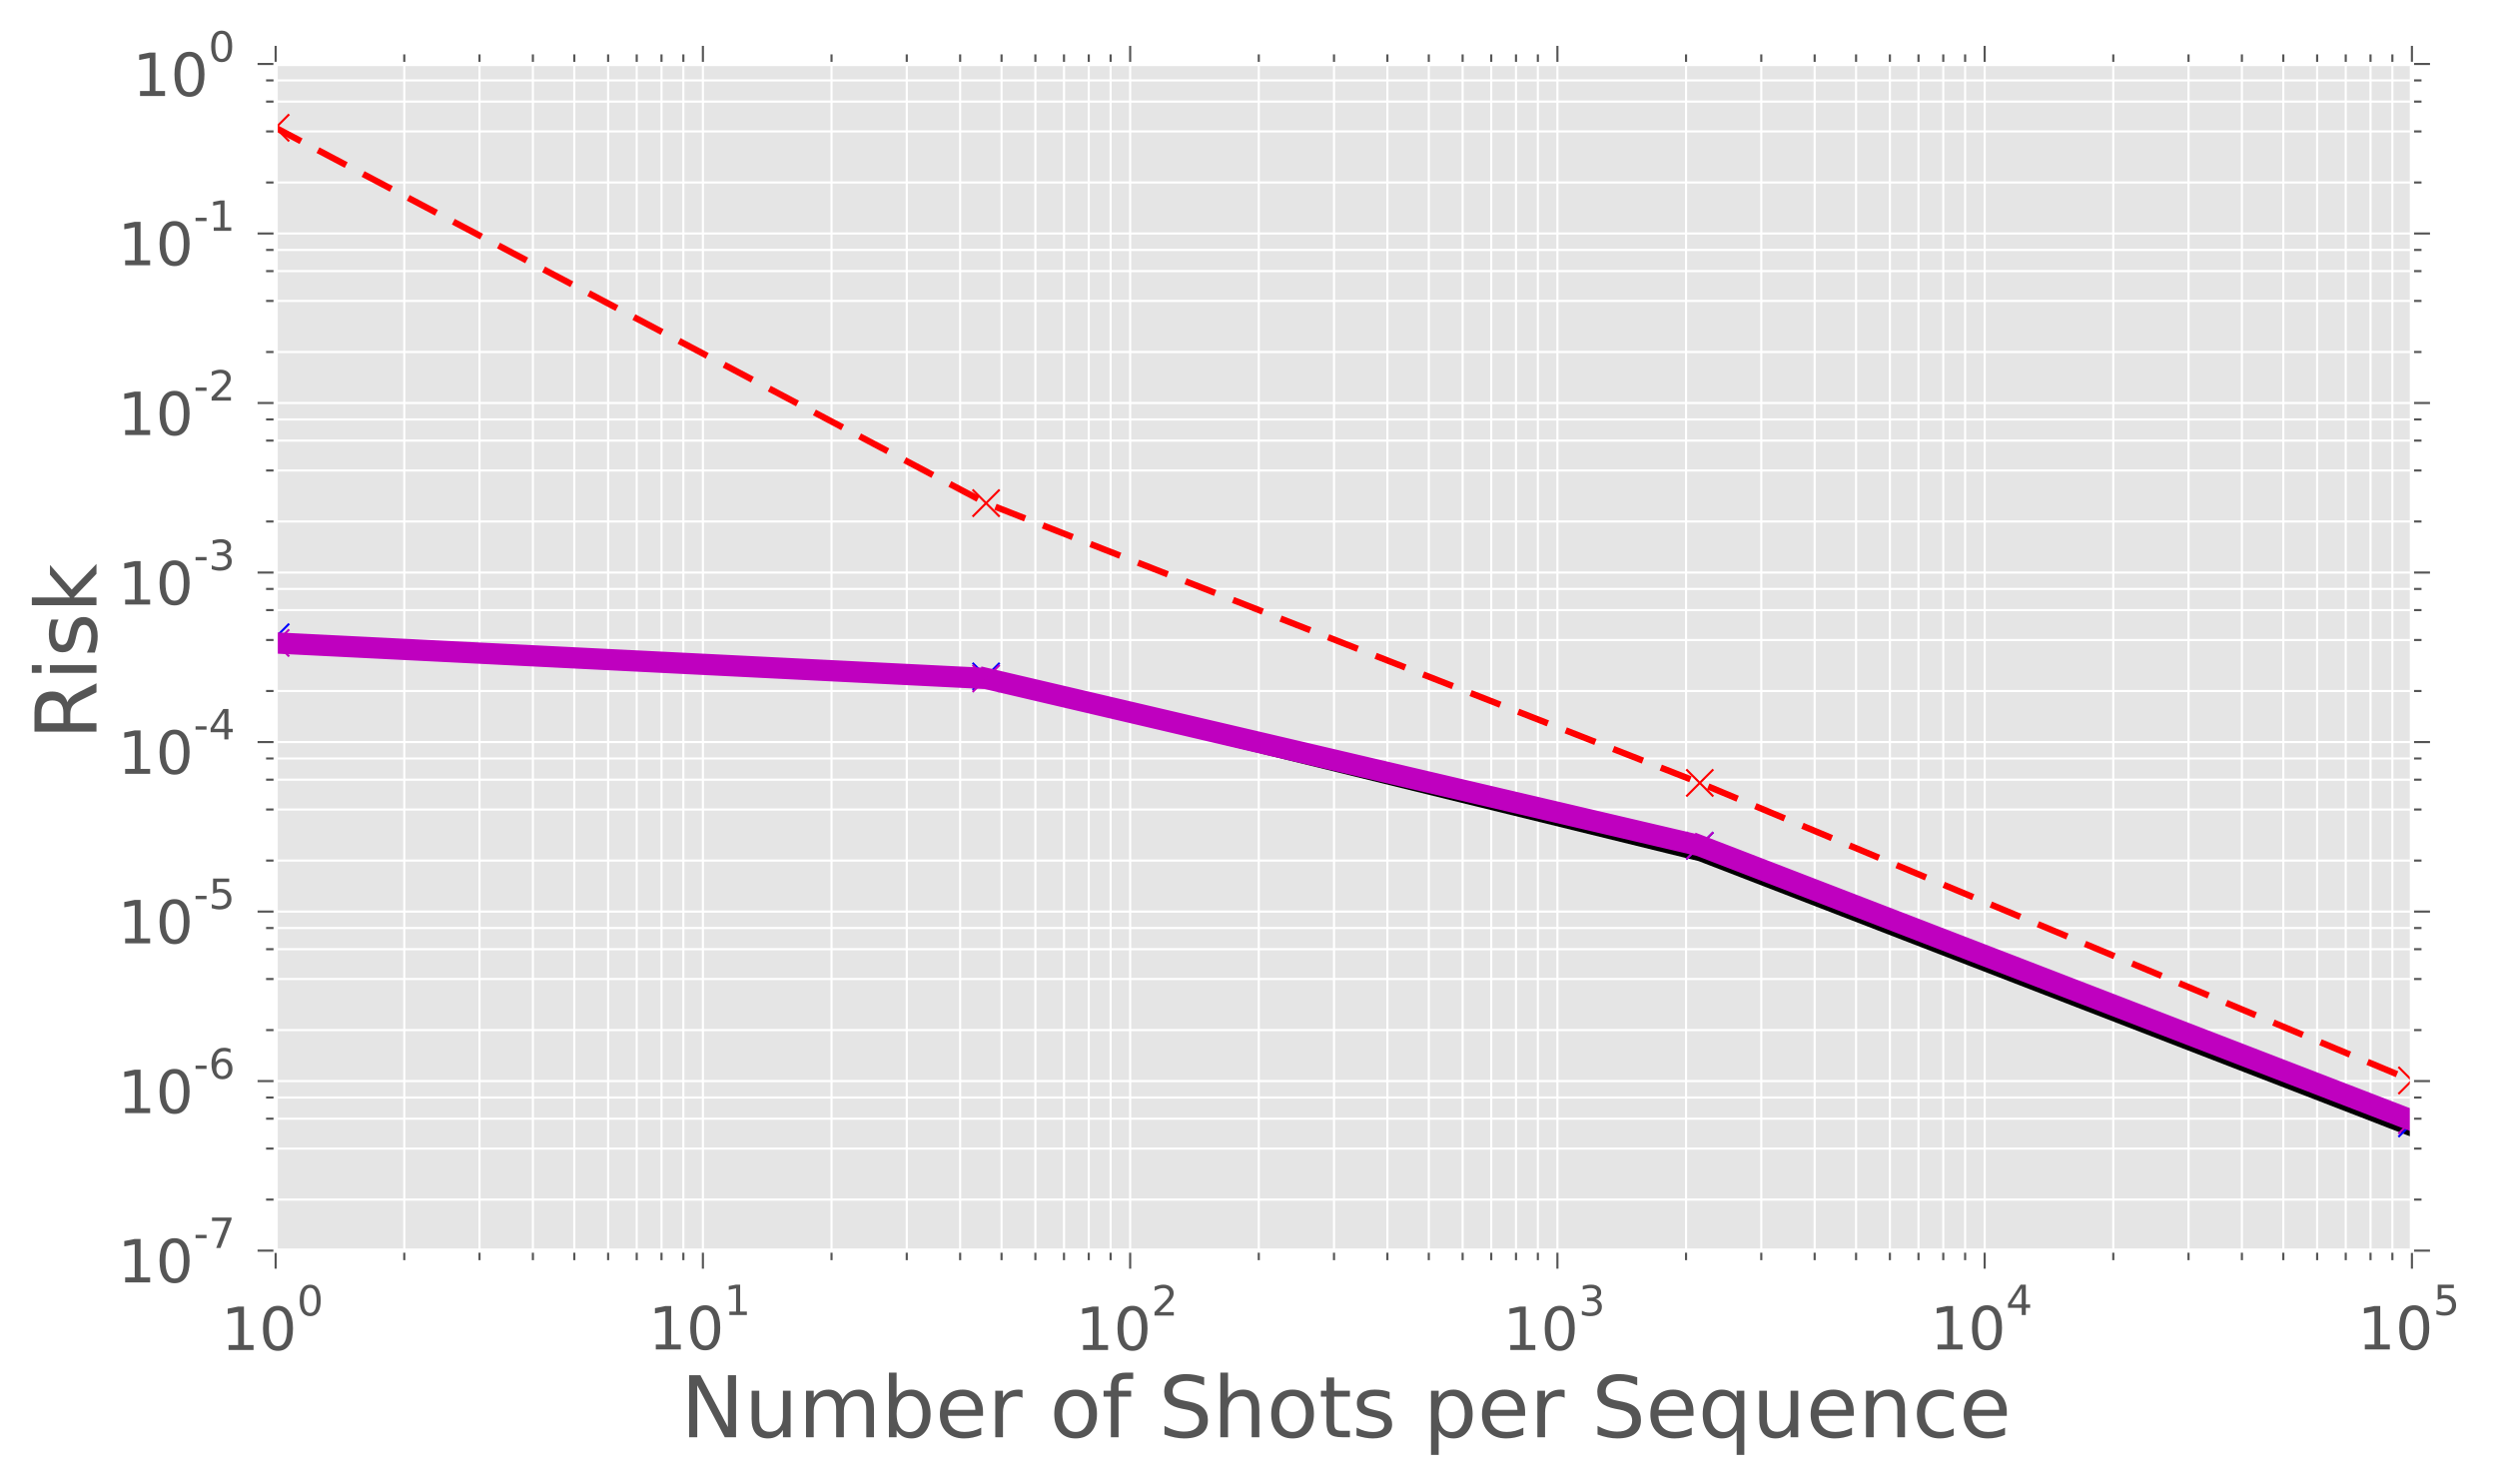 <?xml version="1.0" encoding="utf-8" standalone="no"?>
<!DOCTYPE svg PUBLIC "-//W3C//DTD SVG 1.1//EN"
  "http://www.w3.org/Graphics/SVG/1.1/DTD/svg11.dtd">
<!-- Created with matplotlib (http://matplotlib.org/) -->
<svg height="349pt" version="1.1" viewBox="0 0 587 349" width="587pt" xmlns="http://www.w3.org/2000/svg" xmlns:xlink="http://www.w3.org/1999/xlink">
 <defs>
  <style type="text/css">
*{stroke-linecap:square;stroke-linejoin:round;}
  </style>
 </defs>
 <g id="figure_1">
  <g id="patch_1">
   <path d="
M0 349.276
L587.011 349.276
L587.011 0
L0 0
z
" style="fill:#ffffff;"/>
  </g>
  <g id="axes_1">
   <g id="patch_2">
    <path d="
M64.801 294.04
L567.001 294.04
L567.001 15.04
L64.801 15.04
z
" style="fill:#e5e5e5;"/>
   </g>
   <g id="matplotlib.axis_1">
    <g id="xtick_1">
     <g id="line2d_1">
      <path clip-path="url(#p7a0c6a7c6f)" d="
M64.801 294.04
L64.801 15.04" style="fill:none;stroke:#ffffff;stroke-width:0.5;"/>
     </g>
     <g id="line2d_2">
      <defs>
       <path d="
M0 0
L0 4" id="m7433545468" style="stroke:#555555;stroke-linecap:butt;stroke-width:0.5;"/>
      </defs>
      <g>
       <use style="fill:#555555;stroke:#555555;stroke-linecap:butt;stroke-width:0.5;" x="64.801" xlink:href="#m7433545468" y="294.04"/>
      </g>
     </g>
     <g id="line2d_3">
      <defs>
       <path d="
M0 0
L0 -4" id="maa4ac689f6" style="stroke:#555555;stroke-linecap:butt;stroke-width:0.5;"/>
      </defs>
      <g>
       <use style="fill:#555555;stroke:#555555;stroke-linecap:butt;stroke-width:0.5;" x="64.801" xlink:href="#maa4ac689f6" y="15.04"/>
      </g>
     </g>
     <g id="text_1">
      <!-- $\mathdefault{10^{0}}$ -->
      <defs>
       <path d="
M12.406 8.297
L28.516 8.297
L28.516 63.922
L10.984 60.406
L10.984 69.391
L28.422 72.906
L38.281 72.906
L38.281 8.297
L54.391 8.297
L54.391 0
L12.406 0
z
" id="DejaVuSans-31"/>
       <path d="
M31.781 66.406
Q24.172 66.406 20.328 58.906
Q16.5 51.422 16.5 36.375
Q16.5 21.391 20.328 13.891
Q24.172 6.391 31.781 6.391
Q39.453 6.391 43.281 13.891
Q47.125 21.391 47.125 36.375
Q47.125 51.422 43.281 58.906
Q39.453 66.406 31.781 66.406
M31.781 74.219
Q44.047 74.219 50.516 64.516
Q56.984 54.828 56.984 36.375
Q56.984 17.969 50.516 8.266
Q44.047 -1.422 31.781 -1.422
Q19.531 -1.422 13.062 8.266
Q6.594 17.969 6.594 36.375
Q6.594 54.828 13.062 64.516
Q19.531 74.219 31.781 74.219" id="DejaVuSans-30"/>
      </defs>
      <g style="fill:#555555;" transform="translate(51.991 317.72)scale(0.14 -0.14)">
       <use transform="translate(0.0 2.234)" xlink:href="#DejaVuSans-31"/>
       <use transform="translate(63.623 2.234)" xlink:href="#DejaVuSans-30"/>
       <use transform="translate(127.246 60.047)scale(0.7)" xlink:href="#DejaVuSans-30"/>
      </g>
     </g>
    </g>
    <g id="xtick_2">
     <g id="line2d_4">
      <path clip-path="url(#p7a0c6a7c6f)" d="
M165.241 294.04
L165.241 15.04" style="fill:none;stroke:#ffffff;stroke-width:0.5;"/>
     </g>
     <g id="line2d_5">
      <g>
       <use style="fill:#555555;stroke:#555555;stroke-linecap:butt;stroke-width:0.5;" x="165.241" xlink:href="#m7433545468" y="294.04"/>
      </g>
     </g>
     <g id="line2d_6">
      <g>
       <use style="fill:#555555;stroke:#555555;stroke-linecap:butt;stroke-width:0.5;" x="165.241" xlink:href="#maa4ac689f6" y="15.04"/>
      </g>
     </g>
     <g id="text_2">
      <!-- $\mathdefault{10^{1}}$ -->
      <g style="fill:#555555;" transform="translate(152.431 317.58)scale(0.14 -0.14)">
       <use transform="translate(0.0 2.153)" xlink:href="#DejaVuSans-31"/>
       <use transform="translate(63.623 2.153)" xlink:href="#DejaVuSans-30"/>
       <use transform="translate(127.246 59.966)scale(0.7)" xlink:href="#DejaVuSans-31"/>
      </g>
     </g>
    </g>
    <g id="xtick_3">
     <g id="line2d_7">
      <path clip-path="url(#p7a0c6a7c6f)" d="
M265.681 294.04
L265.681 15.04" style="fill:none;stroke:#ffffff;stroke-width:0.5;"/>
     </g>
     <g id="line2d_8">
      <g>
       <use style="fill:#555555;stroke:#555555;stroke-linecap:butt;stroke-width:0.5;" x="265.681" xlink:href="#m7433545468" y="294.04"/>
      </g>
     </g>
     <g id="line2d_9">
      <g>
       <use style="fill:#555555;stroke:#555555;stroke-linecap:butt;stroke-width:0.5;" x="265.681" xlink:href="#maa4ac689f6" y="15.04"/>
      </g>
     </g>
     <g id="text_3">
      <!-- $\mathdefault{10^{2}}$ -->
      <defs>
       <path d="
M19.188 8.297
L53.609 8.297
L53.609 0
L7.328 0
L7.328 8.297
Q12.938 14.109 22.625 23.891
Q32.328 33.688 34.812 36.531
Q39.547 41.844 41.422 45.531
Q43.312 49.219 43.312 52.781
Q43.312 58.594 39.234 62.25
Q35.156 65.922 28.609 65.922
Q23.969 65.922 18.812 64.312
Q13.672 62.703 7.812 59.422
L7.812 69.391
Q13.766 71.781 18.938 73
Q24.125 74.219 28.422 74.219
Q39.75 74.219 46.484 68.547
Q53.219 62.891 53.219 53.422
Q53.219 48.922 51.531 44.891
Q49.859 40.875 45.406 35.406
Q44.188 33.984 37.641 27.219
Q31.109 20.453 19.188 8.297" id="DejaVuSans-32"/>
      </defs>
      <g style="fill:#555555;" transform="translate(252.871 317.72)scale(0.14 -0.14)">
       <use transform="translate(0.0 2.234)" xlink:href="#DejaVuSans-31"/>
       <use transform="translate(63.623 2.234)" xlink:href="#DejaVuSans-30"/>
       <use transform="translate(127.246 60.047)scale(0.7)" xlink:href="#DejaVuSans-32"/>
      </g>
     </g>
    </g>
    <g id="xtick_4">
     <g id="line2d_10">
      <path clip-path="url(#p7a0c6a7c6f)" d="
M366.121 294.04
L366.121 15.04" style="fill:none;stroke:#ffffff;stroke-width:0.5;"/>
     </g>
     <g id="line2d_11">
      <g>
       <use style="fill:#555555;stroke:#555555;stroke-linecap:butt;stroke-width:0.5;" x="366.121" xlink:href="#m7433545468" y="294.04"/>
      </g>
     </g>
     <g id="line2d_12">
      <g>
       <use style="fill:#555555;stroke:#555555;stroke-linecap:butt;stroke-width:0.5;" x="366.121" xlink:href="#maa4ac689f6" y="15.04"/>
      </g>
     </g>
     <g id="text_4">
      <!-- $\mathdefault{10^{3}}$ -->
      <defs>
       <path d="
M40.578 39.312
Q47.656 37.797 51.625 33
Q55.609 28.219 55.609 21.188
Q55.609 10.406 48.188 4.484
Q40.766 -1.422 27.094 -1.422
Q22.516 -1.422 17.656 -0.516
Q12.797 0.391 7.625 2.203
L7.625 11.719
Q11.719 9.328 16.594 8.109
Q21.484 6.891 26.812 6.891
Q36.078 6.891 40.938 10.547
Q45.797 14.203 45.797 21.188
Q45.797 27.641 41.281 31.266
Q36.766 34.906 28.719 34.906
L20.219 34.906
L20.219 43.016
L29.109 43.016
Q36.375 43.016 40.234 45.922
Q44.094 48.828 44.094 54.297
Q44.094 59.906 40.109 62.906
Q36.141 65.922 28.719 65.922
Q24.656 65.922 20.016 65.031
Q15.375 64.156 9.812 62.312
L9.812 71.094
Q15.438 72.656 20.344 73.438
Q25.25 74.219 29.594 74.219
Q40.828 74.219 47.359 69.109
Q53.906 64.016 53.906 55.328
Q53.906 49.266 50.438 45.094
Q46.969 40.922 40.578 39.312" id="DejaVuSans-33"/>
      </defs>
      <g style="fill:#555555;" transform="translate(353.311 317.72)scale(0.14 -0.14)">
       <use transform="translate(0.0 2.234)" xlink:href="#DejaVuSans-31"/>
       <use transform="translate(63.623 2.234)" xlink:href="#DejaVuSans-30"/>
       <use transform="translate(127.246 60.047)scale(0.7)" xlink:href="#DejaVuSans-33"/>
      </g>
     </g>
    </g>
    <g id="xtick_5">
     <g id="line2d_13">
      <path clip-path="url(#p7a0c6a7c6f)" d="
M466.561 294.04
L466.561 15.04" style="fill:none;stroke:#ffffff;stroke-width:0.5;"/>
     </g>
     <g id="line2d_14">
      <g>
       <use style="fill:#555555;stroke:#555555;stroke-linecap:butt;stroke-width:0.5;" x="466.561" xlink:href="#m7433545468" y="294.04"/>
      </g>
     </g>
     <g id="line2d_15">
      <g>
       <use style="fill:#555555;stroke:#555555;stroke-linecap:butt;stroke-width:0.5;" x="466.561" xlink:href="#maa4ac689f6" y="15.04"/>
      </g>
     </g>
     <g id="text_5">
      <!-- $\mathdefault{10^{4}}$ -->
      <defs>
       <path d="
M37.797 64.312
L12.891 25.391
L37.797 25.391
z

M35.203 72.906
L47.609 72.906
L47.609 25.391
L58.016 25.391
L58.016 17.188
L47.609 17.188
L47.609 0
L37.797 0
L37.797 17.188
L4.891 17.188
L4.891 26.703
z
" id="DejaVuSans-34"/>
      </defs>
      <g style="fill:#555555;" transform="translate(453.751 317.58)scale(0.14 -0.14)">
       <use transform="translate(0.0 2.153)" xlink:href="#DejaVuSans-31"/>
       <use transform="translate(63.623 2.153)" xlink:href="#DejaVuSans-30"/>
       <use transform="translate(127.246 59.966)scale(0.7)" xlink:href="#DejaVuSans-34"/>
      </g>
     </g>
    </g>
    <g id="xtick_6">
     <g id="line2d_16">
      <path clip-path="url(#p7a0c6a7c6f)" d="
M567.001 294.04
L567.001 15.04" style="fill:none;stroke:#ffffff;stroke-width:0.5;"/>
     </g>
     <g id="line2d_17">
      <g>
       <use style="fill:#555555;stroke:#555555;stroke-linecap:butt;stroke-width:0.5;" x="567.001" xlink:href="#m7433545468" y="294.04"/>
      </g>
     </g>
     <g id="line2d_18">
      <g>
       <use style="fill:#555555;stroke:#555555;stroke-linecap:butt;stroke-width:0.5;" x="567.001" xlink:href="#maa4ac689f6" y="15.04"/>
      </g>
     </g>
     <g id="text_6">
      <!-- $\mathdefault{10^{5}}$ -->
      <defs>
       <path d="
M10.797 72.906
L49.516 72.906
L49.516 64.594
L19.828 64.594
L19.828 46.734
Q21.969 47.469 24.109 47.828
Q26.266 48.188 28.422 48.188
Q40.625 48.188 47.75 41.5
Q54.891 34.812 54.891 23.391
Q54.891 11.625 47.562 5.094
Q40.234 -1.422 26.906 -1.422
Q22.312 -1.422 17.547 -0.641
Q12.797 0.141 7.719 1.703
L7.719 11.625
Q12.109 9.234 16.797 8.062
Q21.484 6.891 26.703 6.891
Q35.156 6.891 40.078 11.328
Q45.016 15.766 45.016 23.391
Q45.016 31 40.078 35.438
Q35.156 39.891 26.703 39.891
Q22.75 39.891 18.812 39.016
Q14.891 38.141 10.797 36.281
z
" id="DejaVuSans-35"/>
      </defs>
      <g style="fill:#555555;" transform="translate(554.191 317.58)scale(0.14 -0.14)">
       <use transform="translate(0.0 2.153)" xlink:href="#DejaVuSans-31"/>
       <use transform="translate(63.623 2.153)" xlink:href="#DejaVuSans-30"/>
       <use transform="translate(127.246 59.966)scale(0.7)" xlink:href="#DejaVuSans-35"/>
      </g>
     </g>
    </g>
    <g id="xtick_7">
     <g id="line2d_19">
      <path clip-path="url(#p7a0c6a7c6f)" d="
M95.037 294.04
L95.037 15.04" style="fill:none;stroke:#ffffff;stroke-width:0.5;"/>
     </g>
     <g id="line2d_20">
      <defs>
       <path d="
M0 0
L0 2" id="m606de29a69" style="stroke:#555555;stroke-linecap:butt;stroke-width:0.5;"/>
      </defs>
      <g>
       <use style="fill:#555555;stroke:#555555;stroke-linecap:butt;stroke-width:0.5;" x="95.037" xlink:href="#m606de29a69" y="294.04"/>
      </g>
     </g>
     <g id="line2d_21">
      <defs>
       <path d="
M0 0
L0 -2" id="m02d532bcfb" style="stroke:#555555;stroke-linecap:butt;stroke-width:0.5;"/>
      </defs>
      <g>
       <use style="fill:#555555;stroke:#555555;stroke-linecap:butt;stroke-width:0.5;" x="95.037" xlink:href="#m02d532bcfb" y="15.04"/>
      </g>
     </g>
    </g>
    <g id="xtick_8">
     <g id="line2d_22">
      <path clip-path="url(#p7a0c6a7c6f)" d="
M112.723 294.04
L112.723 15.04" style="fill:none;stroke:#ffffff;stroke-width:0.5;"/>
     </g>
     <g id="line2d_23">
      <g>
       <use style="fill:#555555;stroke:#555555;stroke-linecap:butt;stroke-width:0.5;" x="112.723" xlink:href="#m606de29a69" y="294.04"/>
      </g>
     </g>
     <g id="line2d_24">
      <g>
       <use style="fill:#555555;stroke:#555555;stroke-linecap:butt;stroke-width:0.5;" x="112.723" xlink:href="#m02d532bcfb" y="15.04"/>
      </g>
     </g>
    </g>
    <g id="xtick_9">
     <g id="line2d_25">
      <path clip-path="url(#p7a0c6a7c6f)" d="
M125.272 294.04
L125.272 15.04" style="fill:none;stroke:#ffffff;stroke-width:0.5;"/>
     </g>
     <g id="line2d_26">
      <g>
       <use style="fill:#555555;stroke:#555555;stroke-linecap:butt;stroke-width:0.5;" x="125.272" xlink:href="#m606de29a69" y="294.04"/>
      </g>
     </g>
     <g id="line2d_27">
      <g>
       <use style="fill:#555555;stroke:#555555;stroke-linecap:butt;stroke-width:0.5;" x="125.272" xlink:href="#m02d532bcfb" y="15.04"/>
      </g>
     </g>
    </g>
    <g id="xtick_10">
     <g id="line2d_28">
      <path clip-path="url(#p7a0c6a7c6f)" d="
M135.006 294.04
L135.006 15.04" style="fill:none;stroke:#ffffff;stroke-width:0.5;"/>
     </g>
     <g id="line2d_29">
      <g>
       <use style="fill:#555555;stroke:#555555;stroke-linecap:butt;stroke-width:0.5;" x="135.006" xlink:href="#m606de29a69" y="294.04"/>
      </g>
     </g>
     <g id="line2d_30">
      <g>
       <use style="fill:#555555;stroke:#555555;stroke-linecap:butt;stroke-width:0.5;" x="135.006" xlink:href="#m02d532bcfb" y="15.04"/>
      </g>
     </g>
    </g>
    <g id="xtick_11">
     <g id="line2d_31">
      <path clip-path="url(#p7a0c6a7c6f)" d="
M142.959 294.04
L142.959 15.04" style="fill:none;stroke:#ffffff;stroke-width:0.5;"/>
     </g>
     <g id="line2d_32">
      <g>
       <use style="fill:#555555;stroke:#555555;stroke-linecap:butt;stroke-width:0.5;" x="142.959" xlink:href="#m606de29a69" y="294.04"/>
      </g>
     </g>
     <g id="line2d_33">
      <g>
       <use style="fill:#555555;stroke:#555555;stroke-linecap:butt;stroke-width:0.5;" x="142.959" xlink:href="#m02d532bcfb" y="15.04"/>
      </g>
     </g>
    </g>
    <g id="xtick_12">
     <g id="line2d_34">
      <path clip-path="url(#p7a0c6a7c6f)" d="
M149.683 294.04
L149.683 15.04" style="fill:none;stroke:#ffffff;stroke-width:0.5;"/>
     </g>
     <g id="line2d_35">
      <g>
       <use style="fill:#555555;stroke:#555555;stroke-linecap:butt;stroke-width:0.5;" x="149.683" xlink:href="#m606de29a69" y="294.04"/>
      </g>
     </g>
     <g id="line2d_36">
      <g>
       <use style="fill:#555555;stroke:#555555;stroke-linecap:butt;stroke-width:0.5;" x="149.683" xlink:href="#m02d532bcfb" y="15.04"/>
      </g>
     </g>
    </g>
    <g id="xtick_13">
     <g id="line2d_37">
      <path clip-path="url(#p7a0c6a7c6f)" d="
M155.508 294.04
L155.508 15.04" style="fill:none;stroke:#ffffff;stroke-width:0.5;"/>
     </g>
     <g id="line2d_38">
      <g>
       <use style="fill:#555555;stroke:#555555;stroke-linecap:butt;stroke-width:0.5;" x="155.508" xlink:href="#m606de29a69" y="294.04"/>
      </g>
     </g>
     <g id="line2d_39">
      <g>
       <use style="fill:#555555;stroke:#555555;stroke-linecap:butt;stroke-width:0.5;" x="155.508" xlink:href="#m02d532bcfb" y="15.04"/>
      </g>
     </g>
    </g>
    <g id="xtick_14">
     <g id="line2d_40">
      <path clip-path="url(#p7a0c6a7c6f)" d="
M160.645 294.04
L160.645 15.04" style="fill:none;stroke:#ffffff;stroke-width:0.5;"/>
     </g>
     <g id="line2d_41">
      <g>
       <use style="fill:#555555;stroke:#555555;stroke-linecap:butt;stroke-width:0.5;" x="160.645" xlink:href="#m606de29a69" y="294.04"/>
      </g>
     </g>
     <g id="line2d_42">
      <g>
       <use style="fill:#555555;stroke:#555555;stroke-linecap:butt;stroke-width:0.5;" x="160.645" xlink:href="#m02d532bcfb" y="15.04"/>
      </g>
     </g>
    </g>
    <g id="xtick_15">
     <g id="line2d_43">
      <path clip-path="url(#p7a0c6a7c6f)" d="
M195.477 294.04
L195.477 15.04" style="fill:none;stroke:#ffffff;stroke-width:0.5;"/>
     </g>
     <g id="line2d_44">
      <g>
       <use style="fill:#555555;stroke:#555555;stroke-linecap:butt;stroke-width:0.5;" x="195.477" xlink:href="#m606de29a69" y="294.04"/>
      </g>
     </g>
     <g id="line2d_45">
      <g>
       <use style="fill:#555555;stroke:#555555;stroke-linecap:butt;stroke-width:0.5;" x="195.477" xlink:href="#m02d532bcfb" y="15.04"/>
      </g>
     </g>
    </g>
    <g id="xtick_16">
     <g id="line2d_46">
      <path clip-path="url(#p7a0c6a7c6f)" d="
M213.163 294.04
L213.163 15.04" style="fill:none;stroke:#ffffff;stroke-width:0.5;"/>
     </g>
     <g id="line2d_47">
      <g>
       <use style="fill:#555555;stroke:#555555;stroke-linecap:butt;stroke-width:0.5;" x="213.163" xlink:href="#m606de29a69" y="294.04"/>
      </g>
     </g>
     <g id="line2d_48">
      <g>
       <use style="fill:#555555;stroke:#555555;stroke-linecap:butt;stroke-width:0.5;" x="213.163" xlink:href="#m02d532bcfb" y="15.04"/>
      </g>
     </g>
    </g>
    <g id="xtick_17">
     <g id="line2d_49">
      <path clip-path="url(#p7a0c6a7c6f)" d="
M225.712 294.04
L225.712 15.04" style="fill:none;stroke:#ffffff;stroke-width:0.5;"/>
     </g>
     <g id="line2d_50">
      <g>
       <use style="fill:#555555;stroke:#555555;stroke-linecap:butt;stroke-width:0.5;" x="225.712" xlink:href="#m606de29a69" y="294.04"/>
      </g>
     </g>
     <g id="line2d_51">
      <g>
       <use style="fill:#555555;stroke:#555555;stroke-linecap:butt;stroke-width:0.5;" x="225.712" xlink:href="#m02d532bcfb" y="15.04"/>
      </g>
     </g>
    </g>
    <g id="xtick_18">
     <g id="line2d_52">
      <path clip-path="url(#p7a0c6a7c6f)" d="
M235.446 294.04
L235.446 15.04" style="fill:none;stroke:#ffffff;stroke-width:0.5;"/>
     </g>
     <g id="line2d_53">
      <g>
       <use style="fill:#555555;stroke:#555555;stroke-linecap:butt;stroke-width:0.5;" x="235.446" xlink:href="#m606de29a69" y="294.04"/>
      </g>
     </g>
     <g id="line2d_54">
      <g>
       <use style="fill:#555555;stroke:#555555;stroke-linecap:butt;stroke-width:0.5;" x="235.446" xlink:href="#m02d532bcfb" y="15.04"/>
      </g>
     </g>
    </g>
    <g id="xtick_19">
     <g id="line2d_55">
      <path clip-path="url(#p7a0c6a7c6f)" d="
M243.399 294.04
L243.399 15.04" style="fill:none;stroke:#ffffff;stroke-width:0.5;"/>
     </g>
     <g id="line2d_56">
      <g>
       <use style="fill:#555555;stroke:#555555;stroke-linecap:butt;stroke-width:0.5;" x="243.399" xlink:href="#m606de29a69" y="294.04"/>
      </g>
     </g>
     <g id="line2d_57">
      <g>
       <use style="fill:#555555;stroke:#555555;stroke-linecap:butt;stroke-width:0.5;" x="243.399" xlink:href="#m02d532bcfb" y="15.04"/>
      </g>
     </g>
    </g>
    <g id="xtick_20">
     <g id="line2d_58">
      <path clip-path="url(#p7a0c6a7c6f)" d="
M250.123 294.04
L250.123 15.04" style="fill:none;stroke:#ffffff;stroke-width:0.5;"/>
     </g>
     <g id="line2d_59">
      <g>
       <use style="fill:#555555;stroke:#555555;stroke-linecap:butt;stroke-width:0.5;" x="250.123" xlink:href="#m606de29a69" y="294.04"/>
      </g>
     </g>
     <g id="line2d_60">
      <g>
       <use style="fill:#555555;stroke:#555555;stroke-linecap:butt;stroke-width:0.5;" x="250.123" xlink:href="#m02d532bcfb" y="15.04"/>
      </g>
     </g>
    </g>
    <g id="xtick_21">
     <g id="line2d_61">
      <path clip-path="url(#p7a0c6a7c6f)" d="
M255.948 294.04
L255.948 15.04" style="fill:none;stroke:#ffffff;stroke-width:0.5;"/>
     </g>
     <g id="line2d_62">
      <g>
       <use style="fill:#555555;stroke:#555555;stroke-linecap:butt;stroke-width:0.5;" x="255.948" xlink:href="#m606de29a69" y="294.04"/>
      </g>
     </g>
     <g id="line2d_63">
      <g>
       <use style="fill:#555555;stroke:#555555;stroke-linecap:butt;stroke-width:0.5;" x="255.948" xlink:href="#m02d532bcfb" y="15.04"/>
      </g>
     </g>
    </g>
    <g id="xtick_22">
     <g id="line2d_64">
      <path clip-path="url(#p7a0c6a7c6f)" d="
M261.085 294.04
L261.085 15.04" style="fill:none;stroke:#ffffff;stroke-width:0.5;"/>
     </g>
     <g id="line2d_65">
      <g>
       <use style="fill:#555555;stroke:#555555;stroke-linecap:butt;stroke-width:0.5;" x="261.085" xlink:href="#m606de29a69" y="294.04"/>
      </g>
     </g>
     <g id="line2d_66">
      <g>
       <use style="fill:#555555;stroke:#555555;stroke-linecap:butt;stroke-width:0.5;" x="261.085" xlink:href="#m02d532bcfb" y="15.04"/>
      </g>
     </g>
    </g>
    <g id="xtick_23">
     <g id="line2d_67">
      <path clip-path="url(#p7a0c6a7c6f)" d="
M295.917 294.04
L295.917 15.04" style="fill:none;stroke:#ffffff;stroke-width:0.5;"/>
     </g>
     <g id="line2d_68">
      <g>
       <use style="fill:#555555;stroke:#555555;stroke-linecap:butt;stroke-width:0.5;" x="295.917" xlink:href="#m606de29a69" y="294.04"/>
      </g>
     </g>
     <g id="line2d_69">
      <g>
       <use style="fill:#555555;stroke:#555555;stroke-linecap:butt;stroke-width:0.5;" x="295.917" xlink:href="#m02d532bcfb" y="15.04"/>
      </g>
     </g>
    </g>
    <g id="xtick_24">
     <g id="line2d_70">
      <path clip-path="url(#p7a0c6a7c6f)" d="
M313.603 294.04
L313.603 15.04" style="fill:none;stroke:#ffffff;stroke-width:0.5;"/>
     </g>
     <g id="line2d_71">
      <g>
       <use style="fill:#555555;stroke:#555555;stroke-linecap:butt;stroke-width:0.5;" x="313.603" xlink:href="#m606de29a69" y="294.04"/>
      </g>
     </g>
     <g id="line2d_72">
      <g>
       <use style="fill:#555555;stroke:#555555;stroke-linecap:butt;stroke-width:0.5;" x="313.603" xlink:href="#m02d532bcfb" y="15.04"/>
      </g>
     </g>
    </g>
    <g id="xtick_25">
     <g id="line2d_73">
      <path clip-path="url(#p7a0c6a7c6f)" d="
M326.152 294.04
L326.152 15.04" style="fill:none;stroke:#ffffff;stroke-width:0.5;"/>
     </g>
     <g id="line2d_74">
      <g>
       <use style="fill:#555555;stroke:#555555;stroke-linecap:butt;stroke-width:0.5;" x="326.152" xlink:href="#m606de29a69" y="294.04"/>
      </g>
     </g>
     <g id="line2d_75">
      <g>
       <use style="fill:#555555;stroke:#555555;stroke-linecap:butt;stroke-width:0.5;" x="326.152" xlink:href="#m02d532bcfb" y="15.04"/>
      </g>
     </g>
    </g>
    <g id="xtick_26">
     <g id="line2d_76">
      <path clip-path="url(#p7a0c6a7c6f)" d="
M335.886 294.04
L335.886 15.04" style="fill:none;stroke:#ffffff;stroke-width:0.5;"/>
     </g>
     <g id="line2d_77">
      <g>
       <use style="fill:#555555;stroke:#555555;stroke-linecap:butt;stroke-width:0.5;" x="335.886" xlink:href="#m606de29a69" y="294.04"/>
      </g>
     </g>
     <g id="line2d_78">
      <g>
       <use style="fill:#555555;stroke:#555555;stroke-linecap:butt;stroke-width:0.5;" x="335.886" xlink:href="#m02d532bcfb" y="15.04"/>
      </g>
     </g>
    </g>
    <g id="xtick_27">
     <g id="line2d_79">
      <path clip-path="url(#p7a0c6a7c6f)" d="
M343.839 294.04
L343.839 15.04" style="fill:none;stroke:#ffffff;stroke-width:0.5;"/>
     </g>
     <g id="line2d_80">
      <g>
       <use style="fill:#555555;stroke:#555555;stroke-linecap:butt;stroke-width:0.5;" x="343.839" xlink:href="#m606de29a69" y="294.04"/>
      </g>
     </g>
     <g id="line2d_81">
      <g>
       <use style="fill:#555555;stroke:#555555;stroke-linecap:butt;stroke-width:0.5;" x="343.839" xlink:href="#m02d532bcfb" y="15.04"/>
      </g>
     </g>
    </g>
    <g id="xtick_28">
     <g id="line2d_82">
      <path clip-path="url(#p7a0c6a7c6f)" d="
M350.563 294.04
L350.563 15.04" style="fill:none;stroke:#ffffff;stroke-width:0.5;"/>
     </g>
     <g id="line2d_83">
      <g>
       <use style="fill:#555555;stroke:#555555;stroke-linecap:butt;stroke-width:0.5;" x="350.563" xlink:href="#m606de29a69" y="294.04"/>
      </g>
     </g>
     <g id="line2d_84">
      <g>
       <use style="fill:#555555;stroke:#555555;stroke-linecap:butt;stroke-width:0.5;" x="350.563" xlink:href="#m02d532bcfb" y="15.04"/>
      </g>
     </g>
    </g>
    <g id="xtick_29">
     <g id="line2d_85">
      <path clip-path="url(#p7a0c6a7c6f)" d="
M356.388 294.04
L356.388 15.04" style="fill:none;stroke:#ffffff;stroke-width:0.5;"/>
     </g>
     <g id="line2d_86">
      <g>
       <use style="fill:#555555;stroke:#555555;stroke-linecap:butt;stroke-width:0.5;" x="356.388" xlink:href="#m606de29a69" y="294.04"/>
      </g>
     </g>
     <g id="line2d_87">
      <g>
       <use style="fill:#555555;stroke:#555555;stroke-linecap:butt;stroke-width:0.5;" x="356.388" xlink:href="#m02d532bcfb" y="15.04"/>
      </g>
     </g>
    </g>
    <g id="xtick_30">
     <g id="line2d_88">
      <path clip-path="url(#p7a0c6a7c6f)" d="
M361.525 294.04
L361.525 15.04" style="fill:none;stroke:#ffffff;stroke-width:0.5;"/>
     </g>
     <g id="line2d_89">
      <g>
       <use style="fill:#555555;stroke:#555555;stroke-linecap:butt;stroke-width:0.5;" x="361.525" xlink:href="#m606de29a69" y="294.04"/>
      </g>
     </g>
     <g id="line2d_90">
      <g>
       <use style="fill:#555555;stroke:#555555;stroke-linecap:butt;stroke-width:0.5;" x="361.525" xlink:href="#m02d532bcfb" y="15.04"/>
      </g>
     </g>
    </g>
    <g id="xtick_31">
     <g id="line2d_91">
      <path clip-path="url(#p7a0c6a7c6f)" d="
M396.357 294.04
L396.357 15.04" style="fill:none;stroke:#ffffff;stroke-width:0.5;"/>
     </g>
     <g id="line2d_92">
      <g>
       <use style="fill:#555555;stroke:#555555;stroke-linecap:butt;stroke-width:0.5;" x="396.357" xlink:href="#m606de29a69" y="294.04"/>
      </g>
     </g>
     <g id="line2d_93">
      <g>
       <use style="fill:#555555;stroke:#555555;stroke-linecap:butt;stroke-width:0.5;" x="396.357" xlink:href="#m02d532bcfb" y="15.04"/>
      </g>
     </g>
    </g>
    <g id="xtick_32">
     <g id="line2d_94">
      <path clip-path="url(#p7a0c6a7c6f)" d="
M414.043 294.04
L414.043 15.04" style="fill:none;stroke:#ffffff;stroke-width:0.5;"/>
     </g>
     <g id="line2d_95">
      <g>
       <use style="fill:#555555;stroke:#555555;stroke-linecap:butt;stroke-width:0.5;" x="414.043" xlink:href="#m606de29a69" y="294.04"/>
      </g>
     </g>
     <g id="line2d_96">
      <g>
       <use style="fill:#555555;stroke:#555555;stroke-linecap:butt;stroke-width:0.5;" x="414.043" xlink:href="#m02d532bcfb" y="15.04"/>
      </g>
     </g>
    </g>
    <g id="xtick_33">
     <g id="line2d_97">
      <path clip-path="url(#p7a0c6a7c6f)" d="
M426.592 294.04
L426.592 15.04" style="fill:none;stroke:#ffffff;stroke-width:0.5;"/>
     </g>
     <g id="line2d_98">
      <g>
       <use style="fill:#555555;stroke:#555555;stroke-linecap:butt;stroke-width:0.5;" x="426.592" xlink:href="#m606de29a69" y="294.04"/>
      </g>
     </g>
     <g id="line2d_99">
      <g>
       <use style="fill:#555555;stroke:#555555;stroke-linecap:butt;stroke-width:0.5;" x="426.592" xlink:href="#m02d532bcfb" y="15.04"/>
      </g>
     </g>
    </g>
    <g id="xtick_34">
     <g id="line2d_100">
      <path clip-path="url(#p7a0c6a7c6f)" d="
M436.326 294.04
L436.326 15.04" style="fill:none;stroke:#ffffff;stroke-width:0.5;"/>
     </g>
     <g id="line2d_101">
      <g>
       <use style="fill:#555555;stroke:#555555;stroke-linecap:butt;stroke-width:0.5;" x="436.326" xlink:href="#m606de29a69" y="294.04"/>
      </g>
     </g>
     <g id="line2d_102">
      <g>
       <use style="fill:#555555;stroke:#555555;stroke-linecap:butt;stroke-width:0.5;" x="436.326" xlink:href="#m02d532bcfb" y="15.04"/>
      </g>
     </g>
    </g>
    <g id="xtick_35">
     <g id="line2d_103">
      <path clip-path="url(#p7a0c6a7c6f)" d="
M444.279 294.04
L444.279 15.04" style="fill:none;stroke:#ffffff;stroke-width:0.5;"/>
     </g>
     <g id="line2d_104">
      <g>
       <use style="fill:#555555;stroke:#555555;stroke-linecap:butt;stroke-width:0.5;" x="444.279" xlink:href="#m606de29a69" y="294.04"/>
      </g>
     </g>
     <g id="line2d_105">
      <g>
       <use style="fill:#555555;stroke:#555555;stroke-linecap:butt;stroke-width:0.5;" x="444.279" xlink:href="#m02d532bcfb" y="15.04"/>
      </g>
     </g>
    </g>
    <g id="xtick_36">
     <g id="line2d_106">
      <path clip-path="url(#p7a0c6a7c6f)" d="
M451.003 294.04
L451.003 15.04" style="fill:none;stroke:#ffffff;stroke-width:0.5;"/>
     </g>
     <g id="line2d_107">
      <g>
       <use style="fill:#555555;stroke:#555555;stroke-linecap:butt;stroke-width:0.5;" x="451.003" xlink:href="#m606de29a69" y="294.04"/>
      </g>
     </g>
     <g id="line2d_108">
      <g>
       <use style="fill:#555555;stroke:#555555;stroke-linecap:butt;stroke-width:0.5;" x="451.003" xlink:href="#m02d532bcfb" y="15.04"/>
      </g>
     </g>
    </g>
    <g id="xtick_37">
     <g id="line2d_109">
      <path clip-path="url(#p7a0c6a7c6f)" d="
M456.828 294.04
L456.828 15.04" style="fill:none;stroke:#ffffff;stroke-width:0.5;"/>
     </g>
     <g id="line2d_110">
      <g>
       <use style="fill:#555555;stroke:#555555;stroke-linecap:butt;stroke-width:0.5;" x="456.828" xlink:href="#m606de29a69" y="294.04"/>
      </g>
     </g>
     <g id="line2d_111">
      <g>
       <use style="fill:#555555;stroke:#555555;stroke-linecap:butt;stroke-width:0.5;" x="456.828" xlink:href="#m02d532bcfb" y="15.04"/>
      </g>
     </g>
    </g>
    <g id="xtick_38">
     <g id="line2d_112">
      <path clip-path="url(#p7a0c6a7c6f)" d="
M461.965 294.04
L461.965 15.04" style="fill:none;stroke:#ffffff;stroke-width:0.5;"/>
     </g>
     <g id="line2d_113">
      <g>
       <use style="fill:#555555;stroke:#555555;stroke-linecap:butt;stroke-width:0.5;" x="461.965" xlink:href="#m606de29a69" y="294.04"/>
      </g>
     </g>
     <g id="line2d_114">
      <g>
       <use style="fill:#555555;stroke:#555555;stroke-linecap:butt;stroke-width:0.5;" x="461.965" xlink:href="#m02d532bcfb" y="15.04"/>
      </g>
     </g>
    </g>
    <g id="xtick_39">
     <g id="line2d_115">
      <path clip-path="url(#p7a0c6a7c6f)" d="
M496.797 294.04
L496.797 15.04" style="fill:none;stroke:#ffffff;stroke-width:0.5;"/>
     </g>
     <g id="line2d_116">
      <g>
       <use style="fill:#555555;stroke:#555555;stroke-linecap:butt;stroke-width:0.5;" x="496.797" xlink:href="#m606de29a69" y="294.04"/>
      </g>
     </g>
     <g id="line2d_117">
      <g>
       <use style="fill:#555555;stroke:#555555;stroke-linecap:butt;stroke-width:0.5;" x="496.797" xlink:href="#m02d532bcfb" y="15.04"/>
      </g>
     </g>
    </g>
    <g id="xtick_40">
     <g id="line2d_118">
      <path clip-path="url(#p7a0c6a7c6f)" d="
M514.483 294.04
L514.483 15.04" style="fill:none;stroke:#ffffff;stroke-width:0.5;"/>
     </g>
     <g id="line2d_119">
      <g>
       <use style="fill:#555555;stroke:#555555;stroke-linecap:butt;stroke-width:0.5;" x="514.483" xlink:href="#m606de29a69" y="294.04"/>
      </g>
     </g>
     <g id="line2d_120">
      <g>
       <use style="fill:#555555;stroke:#555555;stroke-linecap:butt;stroke-width:0.5;" x="514.483" xlink:href="#m02d532bcfb" y="15.04"/>
      </g>
     </g>
    </g>
    <g id="xtick_41">
     <g id="line2d_121">
      <path clip-path="url(#p7a0c6a7c6f)" d="
M527.032 294.04
L527.032 15.04" style="fill:none;stroke:#ffffff;stroke-width:0.5;"/>
     </g>
     <g id="line2d_122">
      <g>
       <use style="fill:#555555;stroke:#555555;stroke-linecap:butt;stroke-width:0.5;" x="527.032" xlink:href="#m606de29a69" y="294.04"/>
      </g>
     </g>
     <g id="line2d_123">
      <g>
       <use style="fill:#555555;stroke:#555555;stroke-linecap:butt;stroke-width:0.5;" x="527.032" xlink:href="#m02d532bcfb" y="15.04"/>
      </g>
     </g>
    </g>
    <g id="xtick_42">
     <g id="line2d_124">
      <path clip-path="url(#p7a0c6a7c6f)" d="
M536.766 294.04
L536.766 15.04" style="fill:none;stroke:#ffffff;stroke-width:0.5;"/>
     </g>
     <g id="line2d_125">
      <g>
       <use style="fill:#555555;stroke:#555555;stroke-linecap:butt;stroke-width:0.5;" x="536.766" xlink:href="#m606de29a69" y="294.04"/>
      </g>
     </g>
     <g id="line2d_126">
      <g>
       <use style="fill:#555555;stroke:#555555;stroke-linecap:butt;stroke-width:0.5;" x="536.766" xlink:href="#m02d532bcfb" y="15.04"/>
      </g>
     </g>
    </g>
    <g id="xtick_43">
     <g id="line2d_127">
      <path clip-path="url(#p7a0c6a7c6f)" d="
M544.719 294.04
L544.719 15.04" style="fill:none;stroke:#ffffff;stroke-width:0.5;"/>
     </g>
     <g id="line2d_128">
      <g>
       <use style="fill:#555555;stroke:#555555;stroke-linecap:butt;stroke-width:0.5;" x="544.719" xlink:href="#m606de29a69" y="294.04"/>
      </g>
     </g>
     <g id="line2d_129">
      <g>
       <use style="fill:#555555;stroke:#555555;stroke-linecap:butt;stroke-width:0.5;" x="544.719" xlink:href="#m02d532bcfb" y="15.04"/>
      </g>
     </g>
    </g>
    <g id="xtick_44">
     <g id="line2d_130">
      <path clip-path="url(#p7a0c6a7c6f)" d="
M551.443 294.04
L551.443 15.04" style="fill:none;stroke:#ffffff;stroke-width:0.5;"/>
     </g>
     <g id="line2d_131">
      <g>
       <use style="fill:#555555;stroke:#555555;stroke-linecap:butt;stroke-width:0.5;" x="551.443" xlink:href="#m606de29a69" y="294.04"/>
      </g>
     </g>
     <g id="line2d_132">
      <g>
       <use style="fill:#555555;stroke:#555555;stroke-linecap:butt;stroke-width:0.5;" x="551.443" xlink:href="#m02d532bcfb" y="15.04"/>
      </g>
     </g>
    </g>
    <g id="xtick_45">
     <g id="line2d_133">
      <path clip-path="url(#p7a0c6a7c6f)" d="
M557.268 294.04
L557.268 15.04" style="fill:none;stroke:#ffffff;stroke-width:0.5;"/>
     </g>
     <g id="line2d_134">
      <g>
       <use style="fill:#555555;stroke:#555555;stroke-linecap:butt;stroke-width:0.5;" x="557.268" xlink:href="#m606de29a69" y="294.04"/>
      </g>
     </g>
     <g id="line2d_135">
      <g>
       <use style="fill:#555555;stroke:#555555;stroke-linecap:butt;stroke-width:0.5;" x="557.268" xlink:href="#m02d532bcfb" y="15.04"/>
      </g>
     </g>
    </g>
    <g id="xtick_46">
     <g id="line2d_136">
      <path clip-path="url(#p7a0c6a7c6f)" d="
M562.405 294.04
L562.405 15.04" style="fill:none;stroke:#ffffff;stroke-width:0.5;"/>
     </g>
     <g id="line2d_137">
      <g>
       <use style="fill:#555555;stroke:#555555;stroke-linecap:butt;stroke-width:0.5;" x="562.405" xlink:href="#m606de29a69" y="294.04"/>
      </g>
     </g>
     <g id="line2d_138">
      <g>
       <use style="fill:#555555;stroke:#555555;stroke-linecap:butt;stroke-width:0.5;" x="562.405" xlink:href="#m02d532bcfb" y="15.04"/>
      </g>
     </g>
    </g>
    <g id="text_7">
     <!-- Number of Shots per Sequence -->
     <defs>
      <path d="
M9.812 72.906
L23.094 72.906
L55.422 11.922
L55.422 72.906
L64.984 72.906
L64.984 0
L51.703 0
L19.391 60.984
L19.391 0
L9.812 0
z
" id="DejaVuSans-4e"/>
      <path d="
M30.609 48.391
Q23.391 48.391 19.188 42.75
Q14.984 37.109 14.984 27.297
Q14.984 17.484 19.156 11.844
Q23.344 6.203 30.609 6.203
Q37.797 6.203 41.984 11.859
Q46.188 17.531 46.188 27.297
Q46.188 37.016 41.984 42.703
Q37.797 48.391 30.609 48.391
M30.609 56
Q42.328 56 49.016 48.375
Q55.719 40.766 55.719 27.297
Q55.719 13.875 49.016 6.219
Q42.328 -1.422 30.609 -1.422
Q18.844 -1.422 12.172 6.219
Q5.516 13.875 5.516 27.297
Q5.516 40.766 12.172 48.375
Q18.844 56 30.609 56" id="DejaVuSans-6f"/>
      <path d="
M14.797 27.297
Q14.797 17.391 18.875 11.75
Q22.953 6.109 30.078 6.109
Q37.203 6.109 41.297 11.75
Q45.406 17.391 45.406 27.297
Q45.406 37.203 41.297 42.844
Q37.203 48.484 30.078 48.484
Q22.953 48.484 18.875 42.844
Q14.797 37.203 14.797 27.297
M45.406 8.203
Q42.578 3.328 38.25 0.953
Q33.938 -1.422 27.875 -1.422
Q17.969 -1.422 11.734 6.484
Q5.516 14.406 5.516 27.297
Q5.516 40.188 11.734 48.094
Q17.969 56 27.875 56
Q33.938 56 38.25 53.625
Q42.578 51.266 45.406 46.391
L45.406 54.688
L54.391 54.688
L54.391 -20.797
L45.406 -20.797
z
" id="DejaVuSans-71"/>
      <path d="
M52 44.188
Q55.375 50.25 60.062 53.125
Q64.75 56 71.094 56
Q79.641 56 84.281 50.016
Q88.922 44.047 88.922 33.016
L88.922 0
L79.891 0
L79.891 32.719
Q79.891 40.578 77.094 44.375
Q74.312 48.188 68.609 48.188
Q61.625 48.188 57.562 43.547
Q53.516 38.922 53.516 30.906
L53.516 0
L44.484 0
L44.484 32.719
Q44.484 40.625 41.703 44.406
Q38.922 48.188 33.109 48.188
Q26.219 48.188 22.156 43.531
Q18.109 38.875 18.109 30.906
L18.109 0
L9.078 0
L9.078 54.688
L18.109 54.688
L18.109 46.188
Q21.188 51.219 25.484 53.609
Q29.781 56 35.688 56
Q41.656 56 45.828 52.969
Q50 49.953 52 44.188" id="DejaVuSans-6d"/>
      <path d="
M54.891 33.016
L54.891 0
L45.906 0
L45.906 32.719
Q45.906 40.484 42.875 44.328
Q39.844 48.188 33.797 48.188
Q26.516 48.188 22.312 43.547
Q18.109 38.922 18.109 30.906
L18.109 0
L9.078 0
L9.078 54.688
L18.109 54.688
L18.109 46.188
Q21.344 51.125 25.703 53.562
Q30.078 56 35.797 56
Q45.219 56 50.047 50.172
Q54.891 44.344 54.891 33.016" id="DejaVuSans-6e"/>
      <path d="
M53.516 70.516
L53.516 60.891
Q47.906 63.578 42.922 64.891
Q37.938 66.219 33.297 66.219
Q25.25 66.219 20.875 63.094
Q16.5 59.969 16.5 54.203
Q16.5 49.359 19.406 46.891
Q22.312 44.438 30.422 42.922
L36.375 41.703
Q47.406 39.594 52.656 34.297
Q57.906 29 57.906 20.125
Q57.906 9.516 50.797 4.047
Q43.703 -1.422 29.984 -1.422
Q24.812 -1.422 18.969 -0.25
Q13.141 0.922 6.891 3.219
L6.891 13.375
Q12.891 10.016 18.656 8.297
Q24.422 6.594 29.984 6.594
Q38.422 6.594 43.016 9.906
Q47.609 13.234 47.609 19.391
Q47.609 24.75 44.312 27.781
Q41.016 30.812 33.5 32.328
L27.484 33.5
Q16.453 35.688 11.516 40.375
Q6.594 45.062 6.594 53.422
Q6.594 63.094 13.406 68.656
Q20.219 74.219 32.172 74.219
Q37.312 74.219 42.625 73.281
Q47.953 72.359 53.516 70.516" id="DejaVuSans-53"/>
      <path d="
M48.781 52.594
L48.781 44.188
Q44.969 46.297 41.141 47.344
Q37.312 48.391 33.406 48.391
Q24.656 48.391 19.812 42.844
Q14.984 37.312 14.984 27.297
Q14.984 17.281 19.812 11.734
Q24.656 6.203 33.406 6.203
Q37.312 6.203 41.141 7.25
Q44.969 8.297 48.781 10.406
L48.781 2.094
Q45.016 0.344 40.984 -0.531
Q36.969 -1.422 32.422 -1.422
Q20.062 -1.422 12.781 6.344
Q5.516 14.109 5.516 27.297
Q5.516 40.672 12.859 48.328
Q20.219 56 33.016 56
Q37.156 56 41.109 55.141
Q45.062 54.297 48.781 52.594" id="DejaVuSans-63"/>
      <path d="
M37.109 75.984
L37.109 68.5
L28.516 68.5
Q23.688 68.5 21.797 66.547
Q19.922 64.594 19.922 59.516
L19.922 54.688
L34.719 54.688
L34.719 47.703
L19.922 47.703
L19.922 0
L10.891 0
L10.891 47.703
L2.297 47.703
L2.297 54.688
L10.891 54.688
L10.891 58.5
Q10.891 67.625 15.141 71.797
Q19.391 75.984 28.609 75.984
z
" id="DejaVuSans-66"/>
      <path id="DejaVuSans-20"/>
      <path d="
M54.891 33.016
L54.891 0
L45.906 0
L45.906 32.719
Q45.906 40.484 42.875 44.328
Q39.844 48.188 33.797 48.188
Q26.516 48.188 22.312 43.547
Q18.109 38.922 18.109 30.906
L18.109 0
L9.078 0
L9.078 75.984
L18.109 75.984
L18.109 46.188
Q21.344 51.125 25.703 53.562
Q30.078 56 35.797 56
Q45.219 56 50.047 50.172
Q54.891 44.344 54.891 33.016" id="DejaVuSans-68"/>
      <path d="
M8.5 21.578
L8.5 54.688
L17.484 54.688
L17.484 21.922
Q17.484 14.156 20.5 10.266
Q23.531 6.391 29.594 6.391
Q36.859 6.391 41.078 11.031
Q45.312 15.672 45.312 23.688
L45.312 54.688
L54.297 54.688
L54.297 0
L45.312 0
L45.312 8.406
Q42.047 3.422 37.719 1
Q33.406 -1.422 27.688 -1.422
Q18.266 -1.422 13.375 4.438
Q8.5 10.297 8.5 21.578
M31.109 56
z
" id="DejaVuSans-75"/>
      <path d="
M18.312 70.219
L18.312 54.688
L36.812 54.688
L36.812 47.703
L18.312 47.703
L18.312 18.016
Q18.312 11.328 20.141 9.422
Q21.969 7.516 27.594 7.516
L36.812 7.516
L36.812 0
L27.594 0
Q17.188 0 13.234 3.875
Q9.281 7.766 9.281 18.016
L9.281 47.703
L2.688 47.703
L2.688 54.688
L9.281 54.688
L9.281 70.219
z
" id="DejaVuSans-74"/>
      <path d="
M56.203 29.594
L56.203 25.203
L14.891 25.203
Q15.484 15.922 20.484 11.062
Q25.484 6.203 34.422 6.203
Q39.594 6.203 44.453 7.469
Q49.312 8.734 54.109 11.281
L54.109 2.781
Q49.266 0.734 44.188 -0.344
Q39.109 -1.422 33.891 -1.422
Q20.797 -1.422 13.156 6.188
Q5.516 13.812 5.516 26.812
Q5.516 40.234 12.766 48.109
Q20.016 56 32.328 56
Q43.359 56 49.781 48.891
Q56.203 41.797 56.203 29.594
M47.219 32.234
Q47.125 39.594 43.094 43.984
Q39.062 48.391 32.422 48.391
Q24.906 48.391 20.391 44.141
Q15.875 39.891 15.188 32.172
z
" id="DejaVuSans-65"/>
      <path d="
M48.688 27.297
Q48.688 37.203 44.609 42.844
Q40.531 48.484 33.406 48.484
Q26.266 48.484 22.188 42.844
Q18.109 37.203 18.109 27.297
Q18.109 17.391 22.188 11.75
Q26.266 6.109 33.406 6.109
Q40.531 6.109 44.609 11.75
Q48.688 17.391 48.688 27.297
M18.109 46.391
Q20.953 51.266 25.266 53.625
Q29.594 56 35.594 56
Q45.562 56 51.781 48.094
Q58.016 40.188 58.016 27.297
Q58.016 14.406 51.781 6.484
Q45.562 -1.422 35.594 -1.422
Q29.594 -1.422 25.266 0.953
Q20.953 3.328 18.109 8.203
L18.109 0
L9.078 0
L9.078 75.984
L18.109 75.984
z
" id="DejaVuSans-62"/>
      <path d="
M18.109 8.203
L18.109 -20.797
L9.078 -20.797
L9.078 54.688
L18.109 54.688
L18.109 46.391
Q20.953 51.266 25.266 53.625
Q29.594 56 35.594 56
Q45.562 56 51.781 48.094
Q58.016 40.188 58.016 27.297
Q58.016 14.406 51.781 6.484
Q45.562 -1.422 35.594 -1.422
Q29.594 -1.422 25.266 0.953
Q20.953 3.328 18.109 8.203
M48.688 27.297
Q48.688 37.203 44.609 42.844
Q40.531 48.484 33.406 48.484
Q26.266 48.484 22.188 42.844
Q18.109 37.203 18.109 27.297
Q18.109 17.391 22.188 11.75
Q26.266 6.109 33.406 6.109
Q40.531 6.109 44.609 11.75
Q48.688 17.391 48.688 27.297" id="DejaVuSans-70"/>
      <path d="
M44.281 53.078
L44.281 44.578
Q40.484 46.531 36.375 47.5
Q32.281 48.484 27.875 48.484
Q21.188 48.484 17.844 46.438
Q14.5 44.391 14.5 40.281
Q14.5 37.156 16.891 35.375
Q19.281 33.594 26.516 31.984
L29.594 31.297
Q39.156 29.25 43.188 25.516
Q47.219 21.781 47.219 15.094
Q47.219 7.469 41.188 3.016
Q35.156 -1.422 24.609 -1.422
Q20.219 -1.422 15.453 -0.562
Q10.688 0.297 5.422 2
L5.422 11.281
Q10.406 8.688 15.234 7.391
Q20.062 6.109 24.812 6.109
Q31.156 6.109 34.562 8.281
Q37.984 10.453 37.984 14.406
Q37.984 18.062 35.516 20.016
Q33.062 21.969 24.703 23.781
L21.578 24.516
Q13.234 26.266 9.516 29.906
Q5.812 33.547 5.812 39.891
Q5.812 47.609 11.281 51.797
Q16.75 56 26.812 56
Q31.781 56 36.172 55.266
Q40.578 54.547 44.281 53.078" id="DejaVuSans-73"/>
      <path d="
M41.109 46.297
Q39.594 47.172 37.812 47.578
Q36.031 48 33.891 48
Q26.266 48 22.188 43.047
Q18.109 38.094 18.109 28.812
L18.109 0
L9.078 0
L9.078 54.688
L18.109 54.688
L18.109 46.188
Q20.953 51.172 25.484 53.578
Q30.031 56 36.531 56
Q37.453 56 38.578 55.875
Q39.703 55.766 41.062 55.516
z
" id="DejaVuSans-72"/>
     </defs>
     <g style="fill:#555555;" transform="translate(160.034 337.917)scale(0.2 -0.2)">
      <use xlink:href="#DejaVuSans-4e"/>
      <use x="74.805" xlink:href="#DejaVuSans-75"/>
      <use x="138.184" xlink:href="#DejaVuSans-6d"/>
      <use x="235.596" xlink:href="#DejaVuSans-62"/>
      <use x="299.072" xlink:href="#DejaVuSans-65"/>
      <use x="360.596" xlink:href="#DejaVuSans-72"/>
      <use x="401.709" xlink:href="#DejaVuSans-20"/>
      <use x="433.496" xlink:href="#DejaVuSans-6f"/>
      <use x="494.678" xlink:href="#DejaVuSans-66"/>
      <use x="529.883" xlink:href="#DejaVuSans-20"/>
      <use x="561.67" xlink:href="#DejaVuSans-53"/>
      <use x="625.146" xlink:href="#DejaVuSans-68"/>
      <use x="688.525" xlink:href="#DejaVuSans-6f"/>
      <use x="749.707" xlink:href="#DejaVuSans-74"/>
      <use x="788.916" xlink:href="#DejaVuSans-73"/>
      <use x="841.016" xlink:href="#DejaVuSans-20"/>
      <use x="872.803" xlink:href="#DejaVuSans-70"/>
      <use x="936.279" xlink:href="#DejaVuSans-65"/>
      <use x="997.803" xlink:href="#DejaVuSans-72"/>
      <use x="1038.916" xlink:href="#DejaVuSans-20"/>
      <use x="1070.703" xlink:href="#DejaVuSans-53"/>
      <use x="1134.18" xlink:href="#DejaVuSans-65"/>
      <use x="1195.703" xlink:href="#DejaVuSans-71"/>
      <use x="1259.18" xlink:href="#DejaVuSans-75"/>
      <use x="1322.559" xlink:href="#DejaVuSans-65"/>
      <use x="1384.082" xlink:href="#DejaVuSans-6e"/>
      <use x="1447.461" xlink:href="#DejaVuSans-63"/>
      <use x="1502.441" xlink:href="#DejaVuSans-65"/>
     </g>
    </g>
   </g>
   <g id="matplotlib.axis_2">
    <g id="ytick_1">
     <g id="line2d_139">
      <path clip-path="url(#p7a0c6a7c6f)" d="
M64.801 294.04
L567.001 294.04" style="fill:none;stroke:#ffffff;stroke-width:0.5;"/>
     </g>
     <g id="line2d_140">
      <defs>
       <path d="
M0 0
L-4 0" id="m3e680a24a7" style="stroke:#555555;stroke-linecap:butt;stroke-width:0.5;"/>
      </defs>
      <g>
       <use style="fill:#555555;stroke:#555555;stroke-linecap:butt;stroke-width:0.5;" x="64.801" xlink:href="#m3e680a24a7" y="294.04"/>
      </g>
     </g>
     <g id="line2d_141">
      <defs>
       <path d="
M0 0
L4 0" id="m802668454a" style="stroke:#555555;stroke-linecap:butt;stroke-width:0.5;"/>
      </defs>
      <g>
       <use style="fill:#555555;stroke:#555555;stroke-linecap:butt;stroke-width:0.5;" x="567.001" xlink:href="#m802668454a" y="294.04"/>
      </g>
     </g>
     <g id="text_8">
      <!-- $\mathdefault{10^{-7}}$ -->
      <defs>
       <path d="
M8.203 72.906
L55.078 72.906
L55.078 68.703
L28.609 0
L18.312 0
L43.219 64.594
L8.203 64.594
z
" id="DejaVuSans-37"/>
       <path d="
M4.891 31.391
L31.203 31.391
L31.203 23.391
L4.891 23.391
z
" id="DejaVuSans-2d"/>
      </defs>
      <g style="fill:#555555;" transform="translate(27.681 301.81)scale(0.14 -0.14)">
       <use transform="translate(0.0 2.153)" xlink:href="#DejaVuSans-31"/>
       <use transform="translate(63.623 2.153)" xlink:href="#DejaVuSans-30"/>
       <use transform="translate(127.246 59.966)scale(0.7)" xlink:href="#DejaVuSans-2d"/>
       <use transform="translate(152.505 59.966)scale(0.7)" xlink:href="#DejaVuSans-37"/>
      </g>
     </g>
    </g>
    <g id="ytick_2">
     <g id="line2d_142">
      <path clip-path="url(#p7a0c6a7c6f)" d="
M64.801 254.183
L567.001 254.183" style="fill:none;stroke:#ffffff;stroke-width:0.5;"/>
     </g>
     <g id="line2d_143">
      <g>
       <use style="fill:#555555;stroke:#555555;stroke-linecap:butt;stroke-width:0.5;" x="64.801" xlink:href="#m3e680a24a7" y="254.183"/>
      </g>
     </g>
     <g id="line2d_144">
      <g>
       <use style="fill:#555555;stroke:#555555;stroke-linecap:butt;stroke-width:0.5;" x="567.001" xlink:href="#m802668454a" y="254.183"/>
      </g>
     </g>
     <g id="text_9">
      <!-- $\mathdefault{10^{-6}}$ -->
      <defs>
       <path d="
M33.016 40.375
Q26.375 40.375 22.484 35.828
Q18.609 31.297 18.609 23.391
Q18.609 15.531 22.484 10.953
Q26.375 6.391 33.016 6.391
Q39.656 6.391 43.531 10.953
Q47.406 15.531 47.406 23.391
Q47.406 31.297 43.531 35.828
Q39.656 40.375 33.016 40.375
M52.594 71.297
L52.594 62.312
Q48.875 64.062 45.094 64.984
Q41.312 65.922 37.594 65.922
Q27.828 65.922 22.672 59.328
Q17.531 52.734 16.797 39.406
Q19.672 43.656 24.016 45.922
Q28.375 48.188 33.594 48.188
Q44.578 48.188 50.953 41.516
Q57.328 34.859 57.328 23.391
Q57.328 12.156 50.688 5.359
Q44.047 -1.422 33.016 -1.422
Q20.359 -1.422 13.672 8.266
Q6.984 17.969 6.984 36.375
Q6.984 53.656 15.188 63.938
Q23.391 74.219 37.203 74.219
Q40.922 74.219 44.703 73.484
Q48.484 72.75 52.594 71.297" id="DejaVuSans-36"/>
      </defs>
      <g style="fill:#555555;" transform="translate(27.681 262.023)scale(0.14 -0.14)">
       <use transform="translate(0.0 2.234)" xlink:href="#DejaVuSans-31"/>
       <use transform="translate(63.623 2.234)" xlink:href="#DejaVuSans-30"/>
       <use transform="translate(127.246 60.047)scale(0.7)" xlink:href="#DejaVuSans-2d"/>
       <use transform="translate(152.505 60.047)scale(0.7)" xlink:href="#DejaVuSans-36"/>
      </g>
     </g>
    </g>
    <g id="ytick_3">
     <g id="line2d_145">
      <path clip-path="url(#p7a0c6a7c6f)" d="
M64.801 214.326
L567.001 214.326" style="fill:none;stroke:#ffffff;stroke-width:0.5;"/>
     </g>
     <g id="line2d_146">
      <g>
       <use style="fill:#555555;stroke:#555555;stroke-linecap:butt;stroke-width:0.5;" x="64.801" xlink:href="#m3e680a24a7" y="214.326"/>
      </g>
     </g>
     <g id="line2d_147">
      <g>
       <use style="fill:#555555;stroke:#555555;stroke-linecap:butt;stroke-width:0.5;" x="567.001" xlink:href="#m802668454a" y="214.326"/>
      </g>
     </g>
     <g id="text_10">
      <!-- $\mathdefault{10^{-5}}$ -->
      <g style="fill:#555555;" transform="translate(27.681 222.096)scale(0.14 -0.14)">
       <use transform="translate(0.0 2.153)" xlink:href="#DejaVuSans-31"/>
       <use transform="translate(63.623 2.153)" xlink:href="#DejaVuSans-30"/>
       <use transform="translate(127.246 59.966)scale(0.7)" xlink:href="#DejaVuSans-2d"/>
       <use transform="translate(152.505 59.966)scale(0.7)" xlink:href="#DejaVuSans-35"/>
      </g>
     </g>
    </g>
    <g id="ytick_4">
     <g id="line2d_148">
      <path clip-path="url(#p7a0c6a7c6f)" d="
M64.801 174.469
L567.001 174.469" style="fill:none;stroke:#ffffff;stroke-width:0.5;"/>
     </g>
     <g id="line2d_149">
      <g>
       <use style="fill:#555555;stroke:#555555;stroke-linecap:butt;stroke-width:0.5;" x="64.801" xlink:href="#m3e680a24a7" y="174.469"/>
      </g>
     </g>
     <g id="line2d_150">
      <g>
       <use style="fill:#555555;stroke:#555555;stroke-linecap:butt;stroke-width:0.5;" x="567.001" xlink:href="#m802668454a" y="174.469"/>
      </g>
     </g>
     <g id="text_11">
      <!-- $\mathdefault{10^{-4}}$ -->
      <g style="fill:#555555;" transform="translate(27.681 182.239)scale(0.14 -0.14)">
       <use transform="translate(0.0 2.153)" xlink:href="#DejaVuSans-31"/>
       <use transform="translate(63.623 2.153)" xlink:href="#DejaVuSans-30"/>
       <use transform="translate(127.246 59.966)scale(0.7)" xlink:href="#DejaVuSans-2d"/>
       <use transform="translate(152.505 59.966)scale(0.7)" xlink:href="#DejaVuSans-34"/>
      </g>
     </g>
    </g>
    <g id="ytick_5">
     <g id="line2d_151">
      <path clip-path="url(#p7a0c6a7c6f)" d="
M64.801 134.611
L567.001 134.611" style="fill:none;stroke:#ffffff;stroke-width:0.5;"/>
     </g>
     <g id="line2d_152">
      <g>
       <use style="fill:#555555;stroke:#555555;stroke-linecap:butt;stroke-width:0.5;" x="64.801" xlink:href="#m3e680a24a7" y="134.611"/>
      </g>
     </g>
     <g id="line2d_153">
      <g>
       <use style="fill:#555555;stroke:#555555;stroke-linecap:butt;stroke-width:0.5;" x="567.001" xlink:href="#m802668454a" y="134.611"/>
      </g>
     </g>
     <g id="text_12">
      <!-- $\mathdefault{10^{-3}}$ -->
      <g style="fill:#555555;" transform="translate(27.681 142.451)scale(0.14 -0.14)">
       <use transform="translate(0.0 2.234)" xlink:href="#DejaVuSans-31"/>
       <use transform="translate(63.623 2.234)" xlink:href="#DejaVuSans-30"/>
       <use transform="translate(127.246 60.047)scale(0.7)" xlink:href="#DejaVuSans-2d"/>
       <use transform="translate(152.505 60.047)scale(0.7)" xlink:href="#DejaVuSans-33"/>
      </g>
     </g>
    </g>
    <g id="ytick_6">
     <g id="line2d_154">
      <path clip-path="url(#p7a0c6a7c6f)" d="
M64.801 94.754
L567.001 94.754" style="fill:none;stroke:#ffffff;stroke-width:0.5;"/>
     </g>
     <g id="line2d_155">
      <g>
       <use style="fill:#555555;stroke:#555555;stroke-linecap:butt;stroke-width:0.5;" x="64.801" xlink:href="#m3e680a24a7" y="94.754"/>
      </g>
     </g>
     <g id="line2d_156">
      <g>
       <use style="fill:#555555;stroke:#555555;stroke-linecap:butt;stroke-width:0.5;" x="567.001" xlink:href="#m802668454a" y="94.754"/>
      </g>
     </g>
     <g id="text_13">
      <!-- $\mathdefault{10^{-2}}$ -->
      <g style="fill:#555555;" transform="translate(27.681 102.594)scale(0.14 -0.14)">
       <use transform="translate(0.0 2.234)" xlink:href="#DejaVuSans-31"/>
       <use transform="translate(63.623 2.234)" xlink:href="#DejaVuSans-30"/>
       <use transform="translate(127.246 60.047)scale(0.7)" xlink:href="#DejaVuSans-2d"/>
       <use transform="translate(152.505 60.047)scale(0.7)" xlink:href="#DejaVuSans-32"/>
      </g>
     </g>
    </g>
    <g id="ytick_7">
     <g id="line2d_157">
      <path clip-path="url(#p7a0c6a7c6f)" d="
M64.801 54.897
L567.001 54.897" style="fill:none;stroke:#ffffff;stroke-width:0.5;"/>
     </g>
     <g id="line2d_158">
      <g>
       <use style="fill:#555555;stroke:#555555;stroke-linecap:butt;stroke-width:0.5;" x="64.801" xlink:href="#m3e680a24a7" y="54.897"/>
      </g>
     </g>
     <g id="line2d_159">
      <g>
       <use style="fill:#555555;stroke:#555555;stroke-linecap:butt;stroke-width:0.5;" x="567.001" xlink:href="#m802668454a" y="54.897"/>
      </g>
     </g>
     <g id="text_14">
      <!-- $\mathdefault{10^{-1}}$ -->
      <g style="fill:#555555;" transform="translate(27.681 62.667)scale(0.14 -0.14)">
       <use transform="translate(0.0 2.153)" xlink:href="#DejaVuSans-31"/>
       <use transform="translate(63.623 2.153)" xlink:href="#DejaVuSans-30"/>
       <use transform="translate(127.246 59.966)scale(0.7)" xlink:href="#DejaVuSans-2d"/>
       <use transform="translate(152.505 59.966)scale(0.7)" xlink:href="#DejaVuSans-31"/>
      </g>
     </g>
    </g>
    <g id="ytick_8">
     <g id="line2d_160">
      <path clip-path="url(#p7a0c6a7c6f)" d="
M64.801 15.04
L567.001 15.04" style="fill:none;stroke:#ffffff;stroke-width:0.5;"/>
     </g>
     <g id="line2d_161">
      <g>
       <use style="fill:#555555;stroke:#555555;stroke-linecap:butt;stroke-width:0.5;" x="64.801" xlink:href="#m3e680a24a7" y="15.04"/>
      </g>
     </g>
     <g id="line2d_162">
      <g>
       <use style="fill:#555555;stroke:#555555;stroke-linecap:butt;stroke-width:0.5;" x="567.001" xlink:href="#m802668454a" y="15.04"/>
      </g>
     </g>
     <g id="text_15">
      <!-- $\mathdefault{10^{0}}$ -->
      <g style="fill:#555555;" transform="translate(31.181 22.88)scale(0.14 -0.14)">
       <use transform="translate(0.0 2.234)" xlink:href="#DejaVuSans-31"/>
       <use transform="translate(63.623 2.234)" xlink:href="#DejaVuSans-30"/>
       <use transform="translate(127.246 60.047)scale(0.7)" xlink:href="#DejaVuSans-30"/>
      </g>
     </g>
    </g>
    <g id="ytick_9">
     <g id="line2d_163">
      <path clip-path="url(#p7a0c6a7c6f)" d="
M64.801 282.042
L567.001 282.042" style="fill:none;stroke:#ffffff;stroke-width:0.5;"/>
     </g>
     <g id="line2d_164">
      <defs>
       <path d="
M0 0
L-2 0" id="mce43e44bf5" style="stroke:#555555;stroke-linecap:butt;stroke-width:0.5;"/>
      </defs>
      <g>
       <use style="fill:#555555;stroke:#555555;stroke-linecap:butt;stroke-width:0.5;" x="64.801" xlink:href="#mce43e44bf5" y="282.042"/>
      </g>
     </g>
     <g id="line2d_165">
      <defs>
       <path d="
M0 0
L2 0" id="m91c9ea0bcf" style="stroke:#555555;stroke-linecap:butt;stroke-width:0.5;"/>
      </defs>
      <g>
       <use style="fill:#555555;stroke:#555555;stroke-linecap:butt;stroke-width:0.5;" x="567.001" xlink:href="#m91c9ea0bcf" y="282.042"/>
      </g>
     </g>
    </g>
    <g id="ytick_10">
     <g id="line2d_166">
      <path clip-path="url(#p7a0c6a7c6f)" d="
M64.801 270.044
L567.001 270.044" style="fill:none;stroke:#ffffff;stroke-width:0.5;"/>
     </g>
     <g id="line2d_167">
      <g>
       <use style="fill:#555555;stroke:#555555;stroke-linecap:butt;stroke-width:0.5;" x="64.801" xlink:href="#mce43e44bf5" y="270.044"/>
      </g>
     </g>
     <g id="line2d_168">
      <g>
       <use style="fill:#555555;stroke:#555555;stroke-linecap:butt;stroke-width:0.5;" x="567.001" xlink:href="#m91c9ea0bcf" y="270.044"/>
      </g>
     </g>
    </g>
    <g id="ytick_11">
     <g id="line2d_169">
      <path clip-path="url(#p7a0c6a7c6f)" d="
M64.801 263.025
L567.001 263.025" style="fill:none;stroke:#ffffff;stroke-width:0.5;"/>
     </g>
     <g id="line2d_170">
      <g>
       <use style="fill:#555555;stroke:#555555;stroke-linecap:butt;stroke-width:0.5;" x="64.801" xlink:href="#mce43e44bf5" y="263.025"/>
      </g>
     </g>
     <g id="line2d_171">
      <g>
       <use style="fill:#555555;stroke:#555555;stroke-linecap:butt;stroke-width:0.5;" x="567.001" xlink:href="#m91c9ea0bcf" y="263.025"/>
      </g>
     </g>
    </g>
    <g id="ytick_12">
     <g id="line2d_172">
      <path clip-path="url(#p7a0c6a7c6f)" d="
M64.801 258.045
L567.001 258.045" style="fill:none;stroke:#ffffff;stroke-width:0.5;"/>
     </g>
     <g id="line2d_173">
      <g>
       <use style="fill:#555555;stroke:#555555;stroke-linecap:butt;stroke-width:0.5;" x="64.801" xlink:href="#mce43e44bf5" y="258.045"/>
      </g>
     </g>
     <g id="line2d_174">
      <g>
       <use style="fill:#555555;stroke:#555555;stroke-linecap:butt;stroke-width:0.5;" x="567.001" xlink:href="#m91c9ea0bcf" y="258.045"/>
      </g>
     </g>
    </g>
    <g id="ytick_13">
     <g id="line2d_175">
      <path clip-path="url(#p7a0c6a7c6f)" d="
M64.801 242.185
L567.001 242.185" style="fill:none;stroke:#ffffff;stroke-width:0.5;"/>
     </g>
     <g id="line2d_176">
      <g>
       <use style="fill:#555555;stroke:#555555;stroke-linecap:butt;stroke-width:0.5;" x="64.801" xlink:href="#mce43e44bf5" y="242.185"/>
      </g>
     </g>
     <g id="line2d_177">
      <g>
       <use style="fill:#555555;stroke:#555555;stroke-linecap:butt;stroke-width:0.5;" x="567.001" xlink:href="#m91c9ea0bcf" y="242.185"/>
      </g>
     </g>
    </g>
    <g id="ytick_14">
     <g id="line2d_178">
      <path clip-path="url(#p7a0c6a7c6f)" d="
M64.801 230.186
L567.001 230.186" style="fill:none;stroke:#ffffff;stroke-width:0.5;"/>
     </g>
     <g id="line2d_179">
      <g>
       <use style="fill:#555555;stroke:#555555;stroke-linecap:butt;stroke-width:0.5;" x="64.801" xlink:href="#mce43e44bf5" y="230.186"/>
      </g>
     </g>
     <g id="line2d_180">
      <g>
       <use style="fill:#555555;stroke:#555555;stroke-linecap:butt;stroke-width:0.5;" x="567.001" xlink:href="#m91c9ea0bcf" y="230.186"/>
      </g>
     </g>
    </g>
    <g id="ytick_15">
     <g id="line2d_181">
      <path clip-path="url(#p7a0c6a7c6f)" d="
M64.801 223.168
L567.001 223.168" style="fill:none;stroke:#ffffff;stroke-width:0.5;"/>
     </g>
     <g id="line2d_182">
      <g>
       <use style="fill:#555555;stroke:#555555;stroke-linecap:butt;stroke-width:0.5;" x="64.801" xlink:href="#mce43e44bf5" y="223.168"/>
      </g>
     </g>
     <g id="line2d_183">
      <g>
       <use style="fill:#555555;stroke:#555555;stroke-linecap:butt;stroke-width:0.5;" x="567.001" xlink:href="#m91c9ea0bcf" y="223.168"/>
      </g>
     </g>
    </g>
    <g id="ytick_16">
     <g id="line2d_184">
      <path clip-path="url(#p7a0c6a7c6f)" d="
M64.801 218.188
L567.001 218.188" style="fill:none;stroke:#ffffff;stroke-width:0.5;"/>
     </g>
     <g id="line2d_185">
      <g>
       <use style="fill:#555555;stroke:#555555;stroke-linecap:butt;stroke-width:0.5;" x="64.801" xlink:href="#mce43e44bf5" y="218.188"/>
      </g>
     </g>
     <g id="line2d_186">
      <g>
       <use style="fill:#555555;stroke:#555555;stroke-linecap:butt;stroke-width:0.5;" x="567.001" xlink:href="#m91c9ea0bcf" y="218.188"/>
      </g>
     </g>
    </g>
    <g id="ytick_17">
     <g id="line2d_187">
      <path clip-path="url(#p7a0c6a7c6f)" d="
M64.801 202.328
L567.001 202.328" style="fill:none;stroke:#ffffff;stroke-width:0.5;"/>
     </g>
     <g id="line2d_188">
      <g>
       <use style="fill:#555555;stroke:#555555;stroke-linecap:butt;stroke-width:0.5;" x="64.801" xlink:href="#mce43e44bf5" y="202.328"/>
      </g>
     </g>
     <g id="line2d_189">
      <g>
       <use style="fill:#555555;stroke:#555555;stroke-linecap:butt;stroke-width:0.5;" x="567.001" xlink:href="#m91c9ea0bcf" y="202.328"/>
      </g>
     </g>
    </g>
    <g id="ytick_18">
     <g id="line2d_190">
      <path clip-path="url(#p7a0c6a7c6f)" d="
M64.801 190.329
L567.001 190.329" style="fill:none;stroke:#ffffff;stroke-width:0.5;"/>
     </g>
     <g id="line2d_191">
      <g>
       <use style="fill:#555555;stroke:#555555;stroke-linecap:butt;stroke-width:0.5;" x="64.801" xlink:href="#mce43e44bf5" y="190.329"/>
      </g>
     </g>
     <g id="line2d_192">
      <g>
       <use style="fill:#555555;stroke:#555555;stroke-linecap:butt;stroke-width:0.5;" x="567.001" xlink:href="#m91c9ea0bcf" y="190.329"/>
      </g>
     </g>
    </g>
    <g id="ytick_19">
     <g id="line2d_193">
      <path clip-path="url(#p7a0c6a7c6f)" d="
M64.801 183.311
L567.001 183.311" style="fill:none;stroke:#ffffff;stroke-width:0.5;"/>
     </g>
     <g id="line2d_194">
      <g>
       <use style="fill:#555555;stroke:#555555;stroke-linecap:butt;stroke-width:0.5;" x="64.801" xlink:href="#mce43e44bf5" y="183.311"/>
      </g>
     </g>
     <g id="line2d_195">
      <g>
       <use style="fill:#555555;stroke:#555555;stroke-linecap:butt;stroke-width:0.5;" x="567.001" xlink:href="#m91c9ea0bcf" y="183.311"/>
      </g>
     </g>
    </g>
    <g id="ytick_20">
     <g id="line2d_196">
      <path clip-path="url(#p7a0c6a7c6f)" d="
M64.801 178.331
L567.001 178.331" style="fill:none;stroke:#ffffff;stroke-width:0.5;"/>
     </g>
     <g id="line2d_197">
      <g>
       <use style="fill:#555555;stroke:#555555;stroke-linecap:butt;stroke-width:0.5;" x="64.801" xlink:href="#mce43e44bf5" y="178.331"/>
      </g>
     </g>
     <g id="line2d_198">
      <g>
       <use style="fill:#555555;stroke:#555555;stroke-linecap:butt;stroke-width:0.5;" x="567.001" xlink:href="#m91c9ea0bcf" y="178.331"/>
      </g>
     </g>
    </g>
    <g id="ytick_21">
     <g id="line2d_199">
      <path clip-path="url(#p7a0c6a7c6f)" d="
M64.801 162.47
L567.001 162.47" style="fill:none;stroke:#ffffff;stroke-width:0.5;"/>
     </g>
     <g id="line2d_200">
      <g>
       <use style="fill:#555555;stroke:#555555;stroke-linecap:butt;stroke-width:0.5;" x="64.801" xlink:href="#mce43e44bf5" y="162.47"/>
      </g>
     </g>
     <g id="line2d_201">
      <g>
       <use style="fill:#555555;stroke:#555555;stroke-linecap:butt;stroke-width:0.5;" x="567.001" xlink:href="#m91c9ea0bcf" y="162.47"/>
      </g>
     </g>
    </g>
    <g id="ytick_22">
     <g id="line2d_202">
      <path clip-path="url(#p7a0c6a7c6f)" d="
M64.801 150.472
L567.001 150.472" style="fill:none;stroke:#ffffff;stroke-width:0.5;"/>
     </g>
     <g id="line2d_203">
      <g>
       <use style="fill:#555555;stroke:#555555;stroke-linecap:butt;stroke-width:0.5;" x="64.801" xlink:href="#mce43e44bf5" y="150.472"/>
      </g>
     </g>
     <g id="line2d_204">
      <g>
       <use style="fill:#555555;stroke:#555555;stroke-linecap:butt;stroke-width:0.5;" x="567.001" xlink:href="#m91c9ea0bcf" y="150.472"/>
      </g>
     </g>
    </g>
    <g id="ytick_23">
     <g id="line2d_205">
      <path clip-path="url(#p7a0c6a7c6f)" d="
M64.801 143.454
L567.001 143.454" style="fill:none;stroke:#ffffff;stroke-width:0.5;"/>
     </g>
     <g id="line2d_206">
      <g>
       <use style="fill:#555555;stroke:#555555;stroke-linecap:butt;stroke-width:0.5;" x="64.801" xlink:href="#mce43e44bf5" y="143.454"/>
      </g>
     </g>
     <g id="line2d_207">
      <g>
       <use style="fill:#555555;stroke:#555555;stroke-linecap:butt;stroke-width:0.5;" x="567.001" xlink:href="#m91c9ea0bcf" y="143.454"/>
      </g>
     </g>
    </g>
    <g id="ytick_24">
     <g id="line2d_208">
      <path clip-path="url(#p7a0c6a7c6f)" d="
M64.801 138.474
L567.001 138.474" style="fill:none;stroke:#ffffff;stroke-width:0.5;"/>
     </g>
     <g id="line2d_209">
      <g>
       <use style="fill:#555555;stroke:#555555;stroke-linecap:butt;stroke-width:0.5;" x="64.801" xlink:href="#mce43e44bf5" y="138.474"/>
      </g>
     </g>
     <g id="line2d_210">
      <g>
       <use style="fill:#555555;stroke:#555555;stroke-linecap:butt;stroke-width:0.5;" x="567.001" xlink:href="#m91c9ea0bcf" y="138.474"/>
      </g>
     </g>
    </g>
    <g id="ytick_25">
     <g id="line2d_211">
      <path clip-path="url(#p7a0c6a7c6f)" d="
M64.801 122.613
L567.001 122.613" style="fill:none;stroke:#ffffff;stroke-width:0.5;"/>
     </g>
     <g id="line2d_212">
      <g>
       <use style="fill:#555555;stroke:#555555;stroke-linecap:butt;stroke-width:0.5;" x="64.801" xlink:href="#mce43e44bf5" y="122.613"/>
      </g>
     </g>
     <g id="line2d_213">
      <g>
       <use style="fill:#555555;stroke:#555555;stroke-linecap:butt;stroke-width:0.5;" x="567.001" xlink:href="#m91c9ea0bcf" y="122.613"/>
      </g>
     </g>
    </g>
    <g id="ytick_26">
     <g id="line2d_214">
      <path clip-path="url(#p7a0c6a7c6f)" d="
M64.801 110.615
L567.001 110.615" style="fill:none;stroke:#ffffff;stroke-width:0.5;"/>
     </g>
     <g id="line2d_215">
      <g>
       <use style="fill:#555555;stroke:#555555;stroke-linecap:butt;stroke-width:0.5;" x="64.801" xlink:href="#mce43e44bf5" y="110.615"/>
      </g>
     </g>
     <g id="line2d_216">
      <g>
       <use style="fill:#555555;stroke:#555555;stroke-linecap:butt;stroke-width:0.5;" x="567.001" xlink:href="#m91c9ea0bcf" y="110.615"/>
      </g>
     </g>
    </g>
    <g id="ytick_27">
     <g id="line2d_217">
      <path clip-path="url(#p7a0c6a7c6f)" d="
M64.801 103.597
L567.001 103.597" style="fill:none;stroke:#ffffff;stroke-width:0.5;"/>
     </g>
     <g id="line2d_218">
      <g>
       <use style="fill:#555555;stroke:#555555;stroke-linecap:butt;stroke-width:0.5;" x="64.801" xlink:href="#mce43e44bf5" y="103.597"/>
      </g>
     </g>
     <g id="line2d_219">
      <g>
       <use style="fill:#555555;stroke:#555555;stroke-linecap:butt;stroke-width:0.5;" x="567.001" xlink:href="#m91c9ea0bcf" y="103.597"/>
      </g>
     </g>
    </g>
    <g id="ytick_28">
     <g id="line2d_220">
      <path clip-path="url(#p7a0c6a7c6f)" d="
M64.801 98.617
L567.001 98.617" style="fill:none;stroke:#ffffff;stroke-width:0.5;"/>
     </g>
     <g id="line2d_221">
      <g>
       <use style="fill:#555555;stroke:#555555;stroke-linecap:butt;stroke-width:0.5;" x="64.801" xlink:href="#mce43e44bf5" y="98.617"/>
      </g>
     </g>
     <g id="line2d_222">
      <g>
       <use style="fill:#555555;stroke:#555555;stroke-linecap:butt;stroke-width:0.5;" x="567.001" xlink:href="#m91c9ea0bcf" y="98.617"/>
      </g>
     </g>
    </g>
    <g id="ytick_29">
     <g id="line2d_223">
      <path clip-path="url(#p7a0c6a7c6f)" d="
M64.801 82.756
L567.001 82.756" style="fill:none;stroke:#ffffff;stroke-width:0.5;"/>
     </g>
     <g id="line2d_224">
      <g>
       <use style="fill:#555555;stroke:#555555;stroke-linecap:butt;stroke-width:0.5;" x="64.801" xlink:href="#mce43e44bf5" y="82.756"/>
      </g>
     </g>
     <g id="line2d_225">
      <g>
       <use style="fill:#555555;stroke:#555555;stroke-linecap:butt;stroke-width:0.5;" x="567.001" xlink:href="#m91c9ea0bcf" y="82.756"/>
      </g>
     </g>
    </g>
    <g id="ytick_30">
     <g id="line2d_226">
      <path clip-path="url(#p7a0c6a7c6f)" d="
M64.801 70.758
L567.001 70.758" style="fill:none;stroke:#ffffff;stroke-width:0.5;"/>
     </g>
     <g id="line2d_227">
      <g>
       <use style="fill:#555555;stroke:#555555;stroke-linecap:butt;stroke-width:0.5;" x="64.801" xlink:href="#mce43e44bf5" y="70.758"/>
      </g>
     </g>
     <g id="line2d_228">
      <g>
       <use style="fill:#555555;stroke:#555555;stroke-linecap:butt;stroke-width:0.5;" x="567.001" xlink:href="#m91c9ea0bcf" y="70.758"/>
      </g>
     </g>
    </g>
    <g id="ytick_31">
     <g id="line2d_229">
      <path clip-path="url(#p7a0c6a7c6f)" d="
M64.801 63.739
L567.001 63.739" style="fill:none;stroke:#ffffff;stroke-width:0.5;"/>
     </g>
     <g id="line2d_230">
      <g>
       <use style="fill:#555555;stroke:#555555;stroke-linecap:butt;stroke-width:0.5;" x="64.801" xlink:href="#mce43e44bf5" y="63.739"/>
      </g>
     </g>
     <g id="line2d_231">
      <g>
       <use style="fill:#555555;stroke:#555555;stroke-linecap:butt;stroke-width:0.5;" x="567.001" xlink:href="#m91c9ea0bcf" y="63.739"/>
      </g>
     </g>
    </g>
    <g id="ytick_32">
     <g id="line2d_232">
      <path clip-path="url(#p7a0c6a7c6f)" d="
M64.801 58.76
L567.001 58.76" style="fill:none;stroke:#ffffff;stroke-width:0.5;"/>
     </g>
     <g id="line2d_233">
      <g>
       <use style="fill:#555555;stroke:#555555;stroke-linecap:butt;stroke-width:0.5;" x="64.801" xlink:href="#mce43e44bf5" y="58.76"/>
      </g>
     </g>
     <g id="line2d_234">
      <g>
       <use style="fill:#555555;stroke:#555555;stroke-linecap:butt;stroke-width:0.5;" x="567.001" xlink:href="#m91c9ea0bcf" y="58.76"/>
      </g>
     </g>
    </g>
    <g id="ytick_33">
     <g id="line2d_235">
      <path clip-path="url(#p7a0c6a7c6f)" d="
M64.801 42.899
L567.001 42.899" style="fill:none;stroke:#ffffff;stroke-width:0.5;"/>
     </g>
     <g id="line2d_236">
      <g>
       <use style="fill:#555555;stroke:#555555;stroke-linecap:butt;stroke-width:0.5;" x="64.801" xlink:href="#mce43e44bf5" y="42.899"/>
      </g>
     </g>
     <g id="line2d_237">
      <g>
       <use style="fill:#555555;stroke:#555555;stroke-linecap:butt;stroke-width:0.5;" x="567.001" xlink:href="#m91c9ea0bcf" y="42.899"/>
      </g>
     </g>
    </g>
    <g id="ytick_34">
     <g id="line2d_238">
      <path clip-path="url(#p7a0c6a7c6f)" d="
M64.801 30.901
L567.001 30.901" style="fill:none;stroke:#ffffff;stroke-width:0.5;"/>
     </g>
     <g id="line2d_239">
      <g>
       <use style="fill:#555555;stroke:#555555;stroke-linecap:butt;stroke-width:0.5;" x="64.801" xlink:href="#mce43e44bf5" y="30.901"/>
      </g>
     </g>
     <g id="line2d_240">
      <g>
       <use style="fill:#555555;stroke:#555555;stroke-linecap:butt;stroke-width:0.5;" x="567.001" xlink:href="#m91c9ea0bcf" y="30.901"/>
      </g>
     </g>
    </g>
    <g id="ytick_35">
     <g id="line2d_241">
      <path clip-path="url(#p7a0c6a7c6f)" d="
M64.801 23.882
L567.001 23.882" style="fill:none;stroke:#ffffff;stroke-width:0.5;"/>
     </g>
     <g id="line2d_242">
      <g>
       <use style="fill:#555555;stroke:#555555;stroke-linecap:butt;stroke-width:0.5;" x="64.801" xlink:href="#mce43e44bf5" y="23.882"/>
      </g>
     </g>
     <g id="line2d_243">
      <g>
       <use style="fill:#555555;stroke:#555555;stroke-linecap:butt;stroke-width:0.5;" x="567.001" xlink:href="#m91c9ea0bcf" y="23.882"/>
      </g>
     </g>
    </g>
    <g id="ytick_36">
     <g id="line2d_244">
      <path clip-path="url(#p7a0c6a7c6f)" d="
M64.801 18.903
L567.001 18.903" style="fill:none;stroke:#ffffff;stroke-width:0.5;"/>
     </g>
     <g id="line2d_245">
      <g>
       <use style="fill:#555555;stroke:#555555;stroke-linecap:butt;stroke-width:0.5;" x="64.801" xlink:href="#mce43e44bf5" y="18.903"/>
      </g>
     </g>
     <g id="line2d_246">
      <g>
       <use style="fill:#555555;stroke:#555555;stroke-linecap:butt;stroke-width:0.5;" x="567.001" xlink:href="#m91c9ea0bcf" y="18.903"/>
      </g>
     </g>
    </g>
    <g id="text_16">
     <!-- Risk -->
     <defs>
      <path d="
M44.391 34.188
Q47.562 33.109 50.562 29.594
Q53.562 26.078 56.594 19.922
L66.609 0
L56 0
L46.688 18.703
Q43.062 26.031 39.672 28.422
Q36.281 30.812 30.422 30.812
L19.672 30.812
L19.672 0
L9.812 0
L9.812 72.906
L32.078 72.906
Q44.578 72.906 50.734 67.672
Q56.891 62.453 56.891 51.906
Q56.891 45.016 53.688 40.469
Q50.484 35.938 44.391 34.188
M19.672 64.797
L19.672 38.922
L32.078 38.922
Q39.203 38.922 42.844 42.219
Q46.484 45.516 46.484 51.906
Q46.484 58.297 42.844 61.547
Q39.203 64.797 32.078 64.797
z
" id="DejaVuSans-52"/>
      <path d="
M9.078 75.984
L18.109 75.984
L18.109 31.109
L44.922 54.688
L56.391 54.688
L27.391 29.109
L57.625 0
L45.906 0
L18.109 26.703
L18.109 0
L9.078 0
z
" id="DejaVuSans-6b"/>
      <path d="
M9.422 54.688
L18.406 54.688
L18.406 0
L9.422 0
z

M9.422 75.984
L18.406 75.984
L18.406 64.594
L9.422 64.594
z
" id="DejaVuSans-69"/>
     </defs>
     <g style="fill:#555555;" transform="translate(22.681 173.973)rotate(-90.0)scale(0.2 -0.2)">
      <use xlink:href="#DejaVuSans-52"/>
      <use x="69.482" xlink:href="#DejaVuSans-69"/>
      <use x="97.266" xlink:href="#DejaVuSans-73"/>
      <use x="149.365" xlink:href="#DejaVuSans-6b"/>
     </g>
    </g>
   </g>
   <g id="line2d_247">
    <path clip-path="url(#p7a0c6a7c6f)" d="
M64.801 151.211
L231.809 160.253
L399.592 201.5
L567.001 266.272" style="fill:none;stroke:#000000;stroke-width:2;"/>
   </g>
   <g id="line2d_248">
    <path clip-path="url(#p7a0c6a7c6f)" d="
M64.801 149.82
L231.809 159.031
L399.592 198.852
L567.001 264.133" style="fill:none;stroke:#0000ff;stroke-width:1.5;"/>
    <defs>
     <path d="
M-3 3
L3 -3
M-3 -3
L3 3" id="m08249fb729" style="stroke:#0000ff;stroke-linecap:butt;stroke-width:0.5;"/>
    </defs>
    <g clip-path="url(#p7a0c6a7c6f)">
     <use style="fill:#0000ff;stroke:#0000ff;stroke-linecap:butt;stroke-width:0.5;" x="64.801" xlink:href="#m08249fb729" y="149.82"/>
     <use style="fill:#0000ff;stroke:#0000ff;stroke-linecap:butt;stroke-width:0.5;" x="231.809" xlink:href="#m08249fb729" y="159.031"/>
     <use style="fill:#0000ff;stroke:#0000ff;stroke-linecap:butt;stroke-width:0.5;" x="399.592" xlink:href="#m08249fb729" y="198.852"/>
     <use style="fill:#0000ff;stroke:#0000ff;stroke-linecap:butt;stroke-width:0.5;" x="567.001" xlink:href="#m08249fb729" y="264.133"/>
    </g>
   </g>
   <g id="line2d_249">
    <path clip-path="url(#p7a0c6a7c6f)" d="
M64.801 30.048
L231.809 118.295
L399.592 184.077
L567.001 254.029" style="fill:none;stroke:#ff0000;stroke-dasharray:6,6;stroke-dashoffset:0.0;stroke-linecap:butt;stroke-width:1.5;"/>
    <defs>
     <path d="
M-3 3
L3 -3
M-3 -3
L3 3" id="mbee3f30de4" style="stroke:#ff0000;stroke-linecap:butt;stroke-width:0.5;"/>
    </defs>
    <g clip-path="url(#p7a0c6a7c6f)">
     <use style="fill:#ff0000;stroke:#ff0000;stroke-linecap:butt;stroke-width:0.5;" x="64.801" xlink:href="#mbee3f30de4" y="30.048"/>
     <use style="fill:#ff0000;stroke:#ff0000;stroke-linecap:butt;stroke-width:0.5;" x="231.809" xlink:href="#mbee3f30de4" y="118.295"/>
     <use style="fill:#ff0000;stroke:#ff0000;stroke-linecap:butt;stroke-width:0.5;" x="399.592" xlink:href="#mbee3f30de4" y="184.077"/>
     <use style="fill:#ff0000;stroke:#ff0000;stroke-linecap:butt;stroke-width:0.5;" x="567.001" xlink:href="#mbee3f30de4" y="254.029"/>
    </g>
   </g>
   <g id="line2d_250">
    <path clip-path="url(#p7a0c6a7c6f)" d="
M64.801 151.168
L231.809 159.519
L399.592 198.839
L567.001 263.406" style="fill:none;stroke:#bf00bf;stroke-dasharray:1,3;stroke-dashoffset:0.0;stroke-linecap:butt;stroke-width:5;"/>
    <defs>
     <path d="
M-3 3
L3 -3
M-3 -3
L3 3" id="m64c0b6f2cd" style="stroke:#bf00bf;stroke-linecap:butt;stroke-width:0.5;"/>
    </defs>
    <g clip-path="url(#p7a0c6a7c6f)">
     <use style="fill:#bf00bf;stroke:#bf00bf;stroke-linecap:butt;stroke-width:0.5;" x="64.801" xlink:href="#m64c0b6f2cd" y="151.168"/>
     <use style="fill:#bf00bf;stroke:#bf00bf;stroke-linecap:butt;stroke-width:0.5;" x="231.809" xlink:href="#m64c0b6f2cd" y="159.519"/>
     <use style="fill:#bf00bf;stroke:#bf00bf;stroke-linecap:butt;stroke-width:0.5;" x="399.592" xlink:href="#m64c0b6f2cd" y="198.839"/>
     <use style="fill:#bf00bf;stroke:#bf00bf;stroke-linecap:butt;stroke-width:0.5;" x="567.001" xlink:href="#m64c0b6f2cd" y="263.406"/>
    </g>
   </g>
   <g id="patch_3">
    <path d="
M64.801 15.04
L567.001 15.04" style="fill:none;stroke:#ffffff;"/>
   </g>
   <g id="patch_4">
    <path d="
M567.001 294.04
L567.001 15.04" style="fill:none;stroke:#ffffff;"/>
   </g>
   <g id="patch_5">
    <path d="
M64.801 294.04
L567.001 294.04" style="fill:none;stroke:#ffffff;"/>
   </g>
   <g id="patch_6">
    <path d="
M64.801 294.04
L64.801 15.04" style="fill:none;stroke:#ffffff;"/>
   </g>
  </g>
 </g>
 <defs>
  <clipPath id="p7a0c6a7c6f">
   <rect height="279.0" width="502.2" x="64.801" y="15.04"/>
  </clipPath>
 </defs>
</svg>

